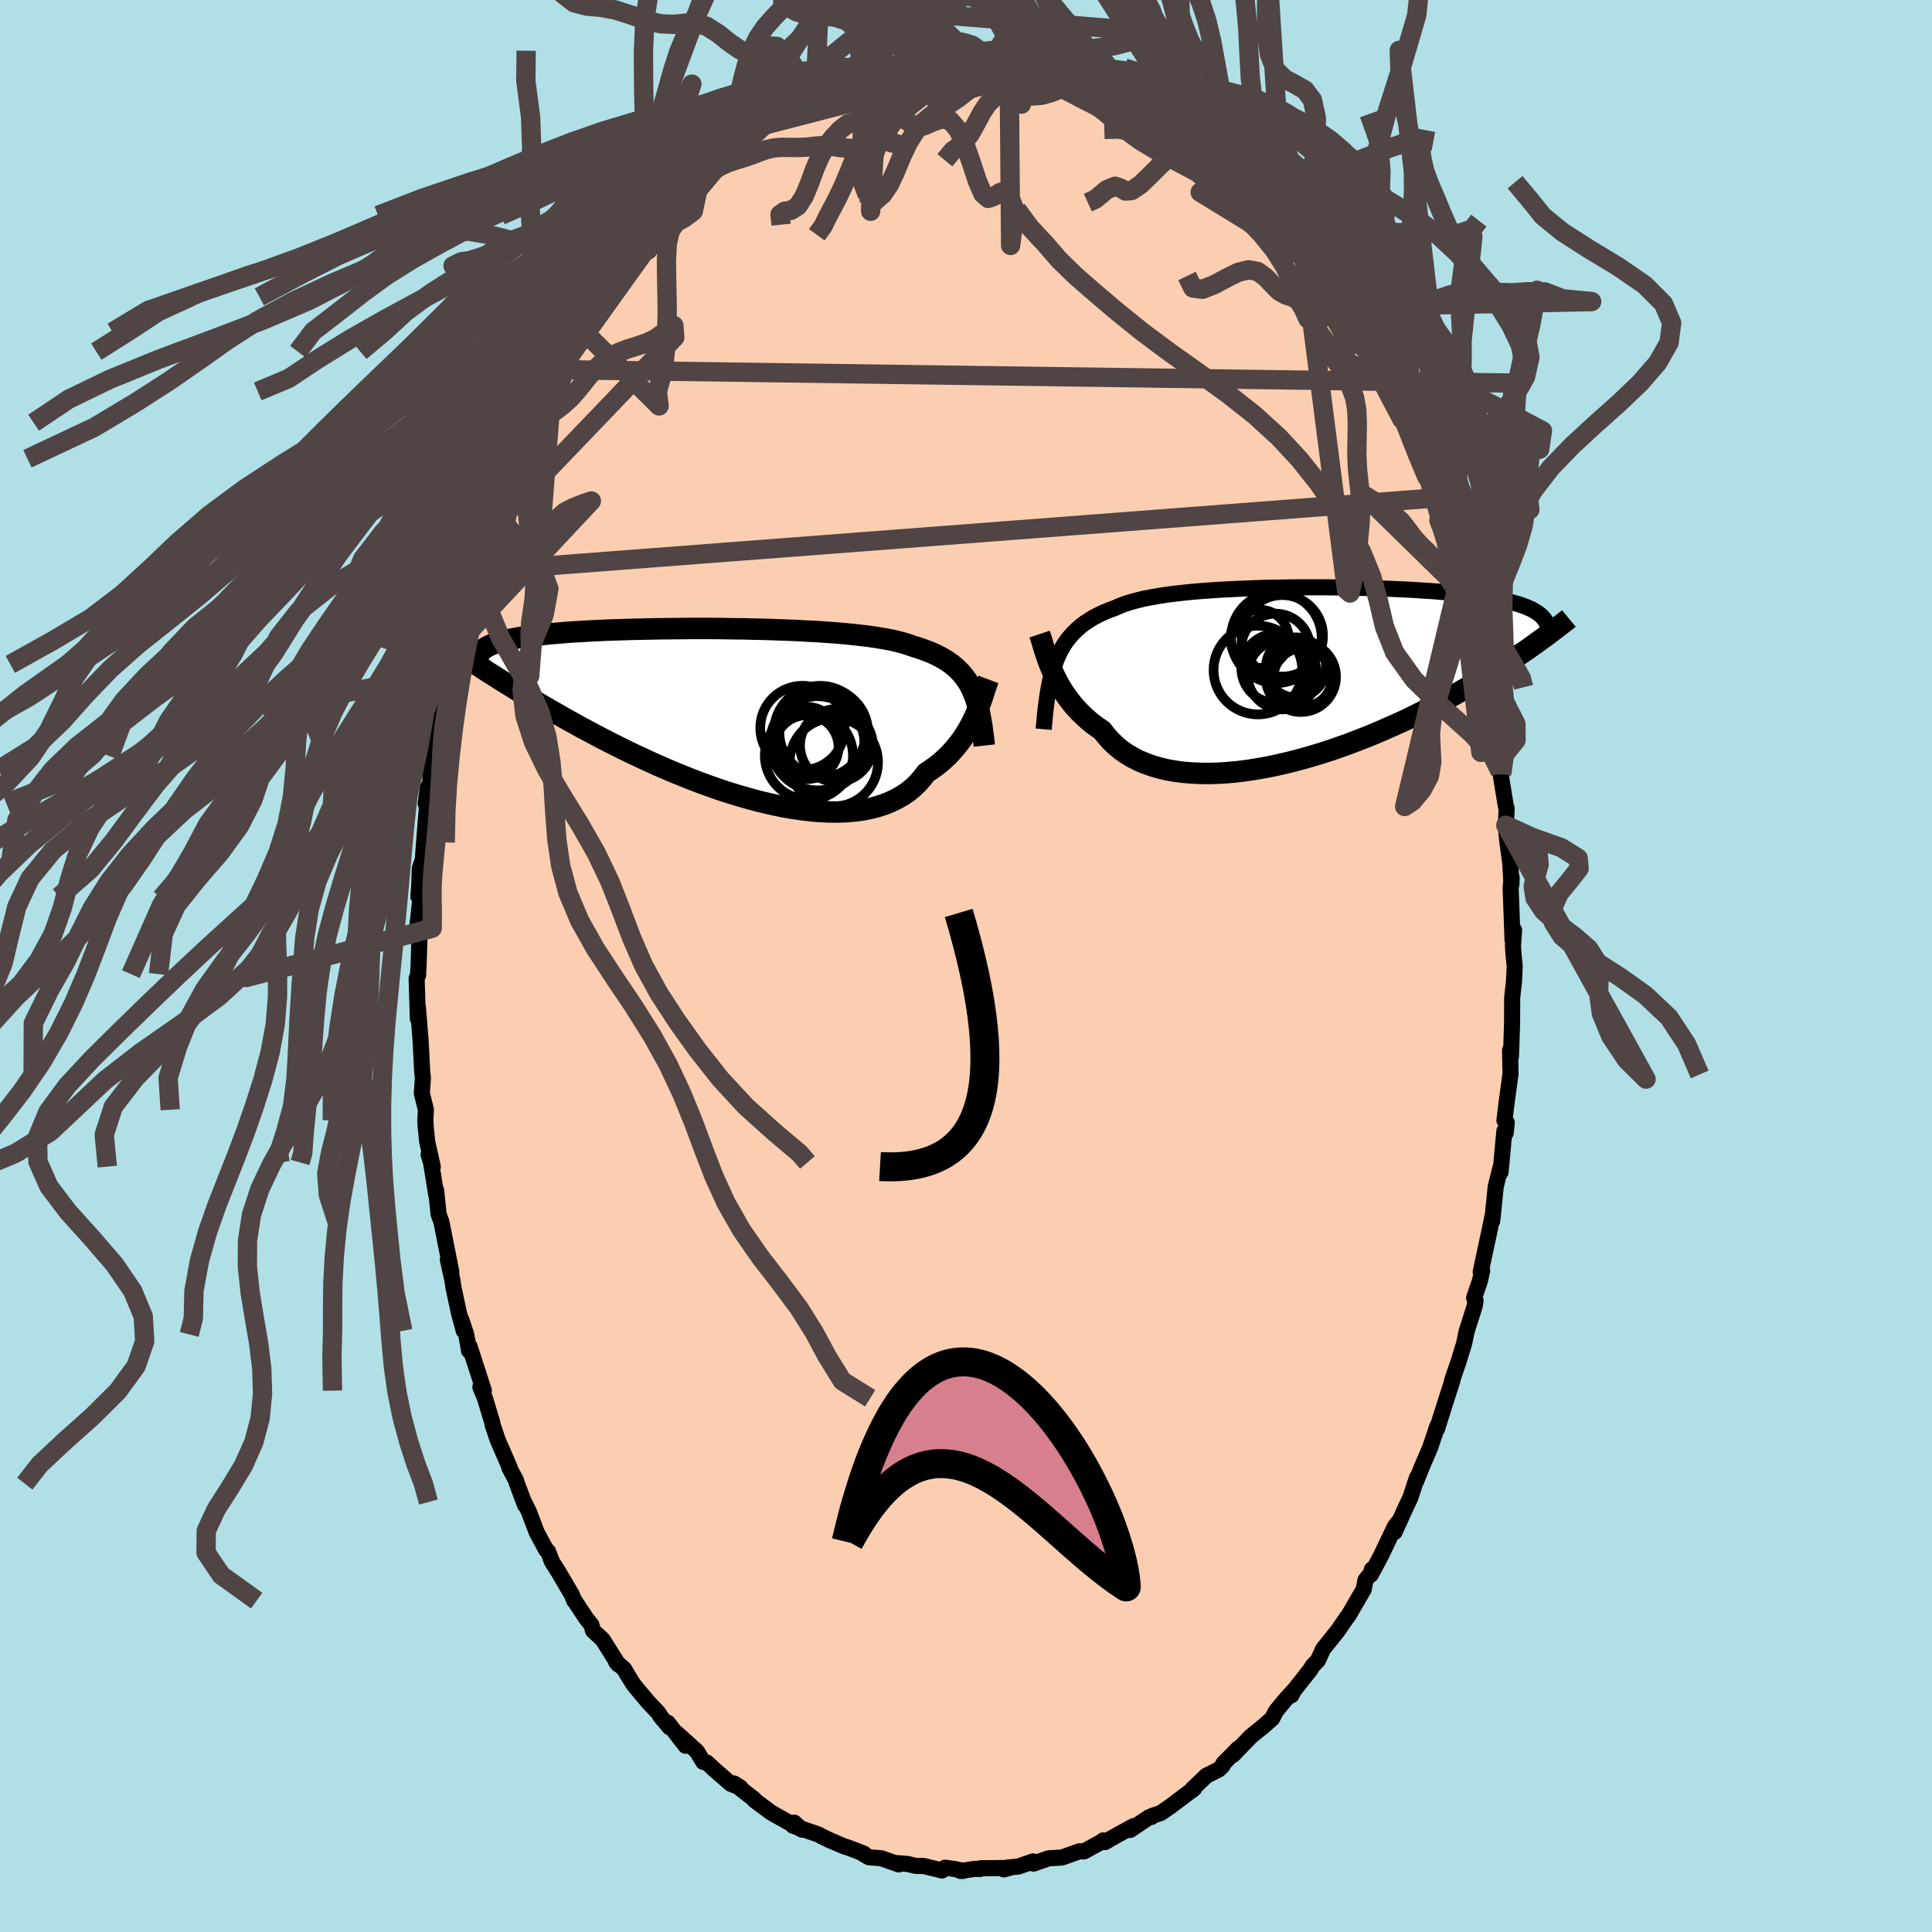 <svg xmlns="http://www.w3.org/2000/svg" width="500" height="500" viewBox="-100 -100 200 200"><defs><clipPath id="c"><path d="m26.65-2.39-.22-.43-.25-.41-.28-.39-.29-.36-.33-.34-.34-.32-.38-.31-.4-.28-.43-.27-.46-.25-.48-.24-.51-.22-.54-.2-.56-.2-.59-.18-.48-.17-.54-.17-.58-.15-.64-.15-.69-.13-.74-.12-.78-.12-.82-.1-.87-.1-.9-.09-.94-.08-.97-.07-1-.07-1.03-.05-1.04-.06-1.07-.04-1.08-.04-1.09-.04-1.1-.02-1.11-.03-1.11-.01-1.1-.02-1.11-.01h-2.18l-1.07.01-1.05.01-1.04.01-1.02.02-.99.02-.97.02-.94.03-.92.03-.88.03-.86.04-.82.04-.79.05-.76.04-.73.05-.69.06-.66.05-.62.06-.6.06-.56.07-.53.06-.5.07-.47.07-.44.07-.42.08-.39.07-.37.08-.34.09-.32.08-.3.09-.27.09-.25.09-.23.09-.2.1-.19.1-.16.1-.15.1-.12.11-.11.11-.1.11.81 2.06.34.21.36.23.36.23.38.24.4.25.41.25.42.26.44.27.45.28.47.28.49.3.5.29.52.31.54.31.55.32.58.33.59.34.61.34.63.35.65.36.68.36.69.37.72.38.74.38.76.38.78.39.8.39.83.39.84.39.86.39.88.39.89.38.92.37.92.37.94.36.94.34.96.34.97.32.97.3.97.28.97.27.98.24.97.22.96.2.96.16.95.14.93.11.92.07.91.04.88.01.86-.03.84-.07.81-.1.78-.15.76-.19.72-.23.68-.27.65-.31.61-.35.58-.39.53-.44.49-.47.45-.51.41-.54.49-.32.47-.34.45-.35.42-.37.41-.38.38-.4.36-.41.34-.42.32-.42.3-.44.28-.44.25-.44.24-.45.22-.45.21-.44"/></clipPath><clipPath id="b"><path d="m-26.78-1.5.23-.53.25-.5.27-.47.3-.45.33-.41.35-.4.38-.37.4-.35.43-.33.46-.3.48-.29.52-.27.53-.25.57-.23.59-.22.49-.22.53-.2.59-.19.64-.17.69-.17.74-.14.78-.14.82-.13.87-.11.9-.1.94-.1.97-.08.99-.07 1.03-.07 1.04-.05 1.06-.05 1.08-.04 1.08-.04 1.1-.02 1.1-.02 1.1-.02h3.29l1.08.01 1.06.02 1.05.02 1.04.02 1.01.03.98.04.97.04.94.04.91.05.88.06.85.05.81.06.79.07.76.07.72.07.68.08.66.08.62.08.59.09.56.09.52.09.5.1.47.1.44.11.41.1.39.11.37.11.34.12.32.12.29.13.27.12.24.13.23.14.2.14.19.14.16.15.14.15.13.15.11.15.09.16-.4 1.74-.34.24-.34.25-.37.26-.37.27-.39.27-.41.27-.42.29-.43.29-.45.29-.47.31-.48.3-.5.32-.52.32-.53.33-.55.33-.57.33-.59.35-.6.35-.63.35-.65.36-.67.37-.7.37-.71.37-.74.37-.76.38-.78.38-.8.37-.83.37-.84.37-.86.37-.88.36-.9.35-.91.35-.93.33-.94.33-.96.31-.96.29-.97.28-.98.26-.98.24-.98.22-.99.2-.98.17-.97.15-.97.12-.96.09-.94.06-.94.03-.91-.01-.89-.04-.88-.07-.85-.11-.82-.14-.79-.19-.77-.22-.73-.26-.69-.29-.66-.34-.62-.37-.58-.41-.54-.45-.5-.48-.46-.52-.42-.54-.49-.34-.48-.35-.45-.37-.43-.39-.41-.39-.39-.41-.37-.42-.34-.43-.32-.44-.31-.44-.28-.45-.26-.45-.24-.46-.22-.45-.2-.45"/></clipPath><filter id="a"><feTurbulence baseFrequency=".05" numOctaves="3" result="noise" type="noise"/><feDisplacementMap in="SourceGraphic" in2="noise" scale="2"/></filter></defs><rect width="100%" height="100%" x="-100" y="-100" fill="#B0E0E6"/><path fill="#FBCEB1" stroke="#000" stroke-linejoin="round" stroke-width="1.667" d="m56.69-1.09.11 1.08-.07 1.58-.19 1.7-.01 2.65-.08 2.43-.04 1.03-.09-.67.05 2.44-.43 3.16-.2 1.67.24.23-.11 1.07-.14-.19-.39 4.24.01-.53-.51 2.02-.37 3.59.09-.78-.43 2.07-.4 1.86-.45 2.12.15-.14-.21.99-.62 1.83.15.27-.1.6-.83 2.61-.25 1.22-.57 1.85-.68 1.98.05-.03-.66 2.05-.96 3.04.04-.11v-.2l-.74 2.21-.85 1.97-.59 1.49.08-.37-.7 2.13-.43.89-1.19 2.63.46-1.12-.44.57-1.42 2.98-1.06 1.99.11-.55.02.26-.69.85-.17.94-1.59 2.74-.17.2-.91 1.33-1.55 1.94-.52 1.15-.55.57-.24.4-1.68 2.13-.29.53.26-.51-.85.93-1 1.21-.4.78-.93.81-1.29 1.05-1.83 1.9.55-.68-1.54 1.56-.08.23-.38.38-1.32.67-1.42 1.36-.09.17.26-.22-2.48 1.87-.97.67-.87.29-.1.12-.25.03-1.97 1.32.38-.41-2.18 1.2-.78.46-.2-.17-.23.18-1.76.96-.47-.02-.36.14-1.46.51-1.35.08-1.59.55-.04-.23-1.53.54-1.1.09-.39.2.56-.15-2.97.03-.04.08-.51-.02-1.54.22h.31l-.85-.19-1.05-.15-.31.29-1.93-.47h-.78l-.85-.2-1.32-.11.4.15-1.83-.64-1.24-.09-.69-.4.16.02-1.66-.64-.38-.11-1.41-.6-.91-.43-.35-.2-2.63-.91.12-.32.81.73-1.36-.74-1.56-.87-.29-.17-1.72-1.28-.04-.1-2.09-1.63.69.43-1.01-.39-1.78-1.55-.68-.64-.39-.08-.65-1.08-2.08-1.88.9 1.29-1.83-2.37.19.47-.96-1.14-.2-.35-1.06-1.12-1.5-1.79-.6-.96-.38-.66-.85-.76.23.27-1.63-2.59-.99-.91-.17-.61-.52-.64-1.24-1.88-.02.02-.24-.61-1.45-2.47-.61-.95-.41-1.08-.2-.16-.97-1.8-.83-2.19-.48-.95.1.31-.83-2.21-.11-.36-.69-1.3.04-.02-1.25-2.88-.52-1.55-.04-.25-.75-2.48-.47-1.15.36.36-1.49-4.6-.04.47-.3-1.69-.51-1.53.26 1.16-.49-1.8-.59-2.75-.09-.65-.48-2.19.36 1.27-1.02-5.13-.3-.85-.25-2.45.01.47-.54-3.35-.25-.82.43 1.25-.57-2.55-.16-1.54-.04-.71.06-1.09-.42-1.7.11-1.61-.07-.56-.18-3.47-.27-3.25v1.17l-.13-4.16.16-.39-.02-.07.06-.79.14-4.66-.27.59.32-3.01-.21-.16.09-1.13.06-1.79.31-.9.13-1.78.3-3.72-.14-.31.25-1.72.26-.26-.03-1.47.32-1.45.07-.46.77-4.11-.38.48.38-1.95.31-.84.24-1.72.37-.9.28-1.64.21-1.57.35-1.1.01.61 1.08-4.31-.11-.41.59-1.2-.27.38 1.29-3.96-.22.37 1.3-3.33-.14.59.19-1.47 1.63-3.69-.31.78.88-2-.28.66 1.35-3.76.25.03.7-1.57.64-1.67.3-.11.28-.46.66-1.69.68-1.29.58-.57 1.37-2.6-.36.56.07-.31 1.66-2.52.66-.99-.12.19 2.16-2.87-.35.1 1.19-1.18 1.13-1.58.46-.8-.91 1.14 2.43-2.59-.42.26.75-.91.84-.59 1.1-1.18-.09-.33 2.38-1.74.11-.63 1.14-.83.39-.22 1.51-1.62 1.58-.72-1.49 1.06 2.63-2.28-.2.32.91-.57 1.19-.64-.62.28 2.29-1.15 1.14-.55.57-.64.05-.07.88-.53 1.35-.38 1.3-.6 1.18-.5-.5.31 1.54-.49-.14-.15 2.98-.44-.6-.15 1.32-.21h.43l.21-.1 1.95-.42 2.25.05-.3-.08.63-.17 1.78.21 1.52-.01-.37-.14.22.02 1.89.28-.41-.25.71.14.82.04 3.31.42-1.88-.11 1.99.3 1.39.3-.19.19 2.82.84-.3-.4.33.33 1.28.48 1.37.42.46.43 1.6.69 1.43.72.22.2-.24-.46.09.31 2.57 1.48-.23.1 1.59.94.65.1.11.51 1.03.71 1.65 1.01.77.88-.52-.17.88.38.97.99.9.64.86.98 1.56 1.51.05.34.66.23 1.31 1.6.16.58 1.8 1.74.54.85.7 1.11-1.11-1.58 1.05 1.21 2.43 3.73-1.36-1.72 1.64 2.33.59 1.18.52.59 1.44 2.26-.36-.29 1.74 2.5.19.4-.34-.1 1.88 3.53-.74-2.03 1.14 2.86 1.51 2.96-1.14-2.25.96 2.11.73 1.71.9 2.15-.53-1.27 1.41 3.47.79 3.07-.59-2.81.77 2.46.55 2.19.21.17.76 3.24.4.55.2 1.06.17 1.07.19.69.37 1.42.43 1.92.43.69.4 2.84.14-.02.42 2.22.15.52.57 3.99-.01.39.2 1.66.33 1.28-.15-.26.58 3.54.09.28-.09 1.72.13 1.45.33 2.47.12 2.05v.17l.02-.76-.1 1.11.2 5.42.16-1.05-.12 1.65.07.97.11 1.08" filter="url(#a)"/><path fill="#fff" d="m-26.78-1.5.23-.53.25-.5.27-.47.3-.45.33-.41.35-.4.38-.37.4-.35.43-.33.46-.3.48-.29.52-.27.53-.25.57-.23.59-.22.49-.22.53-.2.59-.19.64-.17.69-.17.74-.14.78-.14.82-.13.87-.11.9-.1.94-.1.97-.08.99-.07 1.03-.07 1.04-.05 1.06-.05 1.08-.04 1.08-.04 1.1-.02 1.1-.02 1.1-.02h3.29l1.08.01 1.06.02 1.05.02 1.04.02 1.01.03.98.04.97.04.94.04.91.05.88.06.85.05.81.06.79.07.76.07.72.07.68.08.66.08.62.08.59.09.56.09.52.09.5.1.47.1.44.11.41.1.39.11.37.11.34.12.32.12.29.13.27.12.24.13.23.14.2.14.19.14.16.15.14.15.13.15.11.15.09.16-.4 1.74-.34.24-.34.25-.37.26-.37.27-.39.27-.41.27-.42.29-.43.29-.45.29-.47.31-.48.3-.5.32-.52.32-.53.33-.55.33-.57.33-.59.35-.6.35-.63.35-.65.36-.67.37-.7.37-.71.37-.74.37-.76.38-.78.38-.8.37-.83.37-.84.37-.86.37-.88.36-.9.35-.91.35-.93.33-.94.33-.96.31-.96.29-.97.28-.98.26-.98.24-.98.22-.99.2-.98.17-.97.15-.97.12-.96.09-.94.06-.94.03-.91-.01-.89-.04-.88-.07-.85-.11-.82-.14-.79-.19-.77-.22-.73-.26-.69-.29-.66-.34-.62-.37-.58-.41-.54-.45-.5-.48-.46-.52-.42-.54-.49-.34-.48-.35-.45-.37-.43-.39-.41-.39-.39-.41-.37-.42-.34-.43-.32-.44-.31-.44-.28-.45-.26-.45-.24-.46-.22-.45-.2-.45" filter="url(#a)" transform="translate(36.14 -30.2)"/><path fill="#fff" d="m26.65-2.39-.22-.43-.25-.41-.28-.39-.29-.36-.33-.34-.34-.32-.38-.31-.4-.28-.43-.27-.46-.25-.48-.24-.51-.22-.54-.2-.56-.2-.59-.18-.48-.17-.54-.17-.58-.15-.64-.15-.69-.13-.74-.12-.78-.12-.82-.1-.87-.1-.9-.09-.94-.08-.97-.07-1-.07-1.03-.05-1.04-.06-1.07-.04-1.08-.04-1.09-.04-1.1-.02-1.11-.03-1.11-.01-1.1-.02-1.11-.01h-2.18l-1.07.01-1.05.01-1.04.01-1.02.02-.99.02-.97.02-.94.03-.92.03-.88.03-.86.04-.82.04-.79.05-.76.04-.73.05-.69.06-.66.05-.62.06-.6.06-.56.07-.53.06-.5.07-.47.07-.44.07-.42.08-.39.07-.37.08-.34.09-.32.08-.3.09-.27.09-.25.09-.23.09-.2.1-.19.1-.16.1-.15.1-.12.11-.11.11-.1.11.81 2.06.34.21.36.23.36.23.38.24.4.25.41.25.42.26.44.27.45.28.47.28.49.3.5.29.52.31.54.31.55.32.58.33.59.34.61.34.63.35.65.36.68.36.69.37.72.38.74.38.76.38.78.39.8.39.83.39.84.39.86.39.88.39.89.38.92.37.92.37.94.36.94.34.96.34.97.32.97.3.97.28.97.27.98.24.97.22.96.2.96.16.95.14.93.11.92.07.91.04.88.01.86-.03.84-.07.81-.1.78-.15.76-.19.72-.23.68-.27.65-.31.61-.35.58-.39.53-.44.49-.47.45-.51.41-.54.49-.32.47-.34.45-.35.42-.37.41-.38.38-.4.36-.41.34-.42.32-.42.3-.44.28-.44.25-.44.24-.45.22-.45.21-.44" filter="url(#a)" transform="translate(-26.07 -26.31)"/><g fill="none" stroke="#000" transform="translate(36.14 -30.2)"><path stroke-linejoin="round" stroke-width="1.667" d="m-28.1 5.69.08-.89.08-.86.1-.81.1-.77.12-.73.13-.7.15-.66.17-.62.18-.59.21-.56.23-.53.25-.5.27-.47.3-.45.33-.41.35-.4.38-.37.4-.35.43-.33.46-.3.48-.29.52-.27.53-.25.57-.23.59-.22.49-.22.53-.2.59-.19.64-.17.69-.17.74-.14.78-.14.82-.13.87-.11.9-.1.94-.1.97-.08.99-.07 1.03-.07 1.04-.05 1.06-.05 1.08-.04 1.08-.04 1.1-.02 1.1-.02 1.1-.02h3.29l1.08.01 1.06.02 1.05.02 1.04.02 1.01.03.98.04.97.04.94.04.91.05.88.06.85.05.81.06.79.07.76.07.72.07.68.08.66.08.62.08.59.09.56.09.52.09.5.1.47.1.44.11.41.1.39.11.37.11.34.12.32.12.29.13.27.12.24.13.23.14.2.14.19.14.16.15.14.15.13.15.11.15.09.16.08.17.06.17.04.17.03.17.02.18v.36l-.02.18-.03.19-.05.2" filter="url(#a)"/><path stroke-linejoin="round" stroke-width="2.222" d="m-28.52-4.16.09.27.1.3.1.33.1.36.12.38.13.39.14.42.15.42.17.44.19.44.2.45.22.45.24.46.26.45.28.45.31.44.32.44.34.43.37.42.39.41.41.39.43.39.45.37.48.35.49.34.42.54.46.52.5.48.54.45.58.41.62.37.66.34.69.29.73.26.77.22.79.19.82.14.85.11.88.07.89.04.91.01.94-.03.94-.06.96-.09.97-.12.97-.15.98-.17.99-.2.98-.22.98-.24.98-.26.97-.28.96-.29.96-.31.94-.33.93-.33.91-.35.9-.35.88-.36.86-.37.84-.37.83-.37.8-.37.78-.38.76-.38.74-.37.71-.37.7-.37.67-.37.65-.36.63-.35.6-.35.59-.35.57-.33.55-.33.53-.33.52-.32.5-.32.48-.3.47-.31.45-.29.43-.29.42-.29.41-.27.39-.27.37-.27.37-.26.34-.25.34-.24.33-.24.31-.23.3-.23.29-.22.28-.21.27-.21.26-.2.25-.19.24-.19.23-.19" filter="url(#a)"/><circle cx="-5.923" cy="-.433" r="4.59" clip-path="url(#b)" filter="url(#a)"/><circle cx="-4.058" cy="-.613" r="3.576" clip-path="url(#b)" filter="url(#a)"/><circle cx="-5.738" cy="-3.668" r="3.016" clip-path="url(#b)" filter="url(#a)"/><circle cx="-4.088" cy="-2.713" r="3.564" clip-path="url(#b)" filter="url(#a)"/><circle cx="-1.983" cy="-.708" r="3.114" clip-path="url(#b)" filter="url(#a)"/><circle cx="-3.403" cy="-3.978" r="4.22" clip-path="url(#b)" filter="url(#a)"/><circle cx="-1.273" cy=".332" r="3.034" clip-path="url(#b)" filter="url(#a)"/><circle cx="-1.478" cy=".267" r="3.64" clip-path="url(#b)" filter="url(#a)"/><circle cx="-4.013" cy="-3.778" r="4.688" clip-path="url(#b)" filter="url(#a)"/><circle cx="-3.403" cy=".047" r="3.592" clip-path="url(#b)" filter="url(#a)"/></g><g fill="none" stroke="#000" transform="translate(-26.07 -26.31)"><path stroke-linejoin="round" stroke-width="2.222" d="m27.96 3.49-.08-.73-.09-.7-.09-.66-.11-.63-.11-.6-.13-.57-.15-.54-.16-.51-.19-.48-.2-.46-.22-.43-.25-.41-.28-.39-.29-.36-.33-.34-.34-.32-.38-.31-.4-.28-.43-.27-.46-.25-.48-.24-.51-.22-.54-.2-.56-.2-.59-.18-.48-.17-.54-.17-.58-.15-.64-.15-.69-.13-.74-.12-.78-.12-.82-.1-.87-.1-.9-.09-.94-.08-.97-.07-1-.07-1.03-.05-1.04-.06-1.07-.04-1.08-.04-1.09-.04-1.1-.02-1.11-.03-1.11-.01-1.1-.02-1.11-.01h-2.18l-1.07.01-1.05.01-1.04.01-1.02.02-.99.02-.97.02-.94.03-.92.03-.88.03-.86.04-.82.04-.79.05-.76.04-.73.05-.69.06-.66.05-.62.06-.6.06-.56.07-.53.06-.5.07-.47.07-.44.07-.42.08-.39.07-.37.08-.34.09-.32.08-.3.09-.27.09-.25.09-.23.09-.2.1-.19.1-.16.1-.15.1-.12.11-.11.11-.1.11-.07.11-.06.11-.05.12-.03.12-.02.12-.01.12.01.13.02.12.03.13.04.13" filter="url(#a)"/><path stroke-linejoin="round" stroke-width="2.222" d="m28.38-3.36-.09.24-.09.28-.11.32-.11.34-.11.36-.13.39-.14.4-.16.42-.17.43-.18.43-.21.44-.22.45-.24.45-.25.44-.28.44-.3.44-.32.42-.34.42-.36.41-.38.4-.41.38-.42.37-.45.35-.47.34-.49.32-.41.54-.45.51-.49.47-.53.44-.58.39-.61.35-.65.31-.68.27-.72.23-.76.19-.78.15-.81.1-.84.07-.86.03-.88-.01-.91-.04-.92-.07-.93-.11-.95-.14-.96-.16-.96-.2-.97-.22-.98-.24-.97-.27-.97-.28-.97-.3-.97-.32-.96-.34-.94-.34-.94-.36-.92-.37-.92-.37-.89-.38-.88-.39-.86-.39-.84-.39-.83-.39-.8-.39-.78-.39-.76-.38-.74-.38-.72-.38-.69-.37-.68-.36-.65-.36-.63-.35-.61-.34-.59-.34-.58-.33-.55-.32-.54-.31-.52-.31-.5-.29-.49-.3-.47-.28-.45-.28-.44-.27-.42-.26-.41-.25-.4-.25-.38-.24-.36-.23-.36-.23-.34-.21-.32-.21-.32-.21-.3-.2-.29-.19-.29-.18-.27-.18-.26-.17-.25-.17-.24-.16-.24-.16" filter="url(#a)"/><circle cx="10.961" cy="2.063" r="4.756" clip-path="url(#c)" filter="url(#a)"/><circle cx="10.671" cy="3.258" r="4.876" clip-path="url(#c)" filter="url(#a)"/><circle cx="9.806" cy="4.523" r="4.564" clip-path="url(#c)" filter="url(#a)"/><circle cx="9.526" cy="2.963" r="3.488" clip-path="url(#c)" filter="url(#a)"/><circle cx="10.826" cy="3.258" r="4.914" clip-path="url(#c)" filter="url(#a)"/><circle cx="12.386" cy="5.218" r="4.576" clip-path="url(#c)" filter="url(#a)"/><circle cx="12.656" cy="3.483" r="3.768" clip-path="url(#c)" filter="url(#a)"/><circle cx="9.136" cy="1.663" r="4.364" clip-path="url(#c)" filter="url(#a)"/><circle cx="11.341" cy="2.123" r="4.592" clip-path="url(#c)" filter="url(#a)"/><circle cx="9.566" cy="3.658" r="3.308" clip-path="url(#c)" filter="url(#a)"/></g><g fill="none" stroke="#504444" stroke-linejoin="round" stroke-width="2"><path d="m55.88-14.57 2.47 1.13.86 1.58.12 1.35-.32 1.13-.29 1.11.18 1.23.88 1.33 1.49 1.35L63-3.06l1.47 1.28.85 1.34.21 1.5-.04 1.77.28 2.08.97 2.35 1.63 2.44 2.03 2.01-14.52-26.28 2.56 1.19 3.2 1.14 1.73 1.08.1 1.06-.93 1.19-1.14 1.4-.68 1.52.09 1.5.88 1.4 1.53 1.32 2.05 1.36 2.43 1.55 2.62 1.87 2.44 2.3 1.83 2.77 1.36 3.15m-89.99-111.56.89.52.67.54.79.35.93.43.99.64.97.74.9.65.86.41.9.17.98.08 1.04.13 1.03.21.97.21.99.29 1.17.69 1.43.81-15.22-4.82.79-.06.66.56.81.66.94.5.96.38.91.35.86.37.85.36.89.31.98.2 1.03.08 1.02-.06.96-.24.97-.33 1.17.06 1.42 1.68-1.52.01-1.25 1.05-.85.57-.87.66-.95.74-.95.65-.89.48-.82.29-.78.21-.76.26-.75.45-.71.73-.66 1-.61 1.23-.59 1.41-.59 1.48-.62 1.47-.62 1.31-.56 1.06-.47.89-.44.91-.66.9" filter="url(#a)"/><path d="m-6.36-93.04-.33.08-.54.11-.69.15-.79.2-.85.23-.84.24-.81.24-.8.27-.82.3-.83.33-.85.37-.83.39-.82.42-.8.45-.83.47-.83.48-.83.47-.79.44-.73.42-.73.45-.9.64-1.67 1.39" filter="url(#a)"/><path d="m-7-92.94-.63 2.93-.63 2.02-.82.91-.85.05-.82-.28-.77-.12-.74.26-.75.59-.74.78-.7.89-.62 1.06-.57 1.3-.54 1.48-.58 1.4-.65 1-.7.44-.67.1-.47.33.11 1.06" filter="url(#a)"/><path d="m-7-92.94.48.03.85-.1 1.08-.11 1.08-.06 1.01-.03h.93l.88.02.81.05.73.07.68.09.64.09.66.11.71.13.78.17.85.21.86.28.84.35.82.41.77.42.32.25-16.5-2.02-.01-.2.5-.2.71-.23.89-.31.99-.35 1.03-.32 1-.25.95-.14.89-.06.83-.02h.76l.71-.01.68-.05.7-.06.74-.08.82-.07.87-.02.9.03.91.06.92.1.97.14 1.16.2 1.9.48-22.8 1.8 1.38-5.42.75-2.22.61-1.88.72-1.16.91-.27 1.08.41 1.14.65 1.12.43 1.07-.16 1.01-.84.93-1.23.84-1.22.75-1.06.71-1.26.7-2.05.65-2.89.63-2.03.32 39.75.46-3.62-.68-1.71-.81-.18-.7.43-.6.21-.55-.49-.55-1.27-.6-1.82-.67-1.94-.75-1.61-.81-.93-.86-.19-.91.33-.94.41-.93.04-.89-.59-.83-1.17-.81-1.5-1.02-1.45-1.87-.5-1.4.64 1.1-.55.94-.99.84-1.74.71-2.15.69-2 .76-1.6.88-1.32.99-1.27 1.06-1.32 1.06-1.33 1.04-1.24 1.01-1.07.96-.93.9-.95.82-1.27.78-1.78.76-2.33.75-2.76.8-2.98.99-2.51m-48.44 20.98.83 1.89 1.29 1 1.36.36 1.4.12 1.5.27 1.6.51 1.6.56 1.49.36 1.33.06 1.19-.12 1.12-.02 1.14.34 1.17.74 1.18.94 1.13.78 1.01.29.9-.26.89-.46 1.01.06 1.22 1.21 1.25 2.06.94 1.49.72.1" filter="url(#a)"/><path d="m-15.43-90.33 1.12-1.2 1.03-.5.85-.21.76-.23.75-.46.77-.75.77-1 .78-1.12.78-1.07.82-.87.89-.62.97-.39 1.03-.25 1.05-.24 1.02-.34.99-.44.92-.48.84-.39.75-.25.68-.24.64-.53.56-.82.53-.33-21.94 14.52.94-.1.62-.49.62-.46.76-.36.87-.28.89-.23.85-.22.81-.22.79-.22.8-.23.81-.22.81-.19.8-.14.79-.1.84-.04h.94l1.04.06 1.03.08.78.03.48-.12-19.13 4.96-.62.64-.64.53-.68.54-.69.53-.74.58-.79.66-.82.73-.83.82-.81.91-.8.98-.77 1.02-.73.98-.7.9-.65.81-.61.76-.59.78-.55.76.01-.03 8.67-10.37 1.43-2.34.41-2.69.4-1.89.62-1.05.77-.69.85-.64.86-.66.83-.68.81-.78.79-.98.78-1.23.77-1.41.77-1.4.75-1.19.78-.92.83-.84.91-1.05.93-1.43.83-1.63.87-1.85-16.08 25.01-1.24.7-.94.46-.86.61-.91.67-.95.62-.96.55-.91.54-.81.57-.72.62-.65.66-.6.65-.6.51-.66.32-.81.23-1.05.46-1.15 1.05" filter="url(#a)"/><path d="m-24.36-84.84-1.21.84-.91.59-.82.77-.84.88-.86.88-.85.82-.8.75-.76.7-.7.64-.67.6-.63.57-.62.56-.64.57-.67.63-.71.73-.77.84-.79.92-.8.88-.74.71-.67.55 12.42-11.76.91-.7.86-.74.84-.74.76-.66.69-.59.67-.53.67-.51.68-.47.7-.47.74-.49.81-.54.85-.57.82-.58.69-.53.53-.46.6-.44.7-15.16-1.16 2.05-.97 1.56-.71 1.54-.68 1.25-.76.97-.83.87-.83.94-.75 1.11-.64 1.29-.52 1.5-.44 1.68-.39 1.8-.38 1.77-.44 1.61-.59 1.35-.76 1.07-.83.88-.84.94-13.7 19.13.77-1.55.38-.86.45-.91.58-1.03.65-1.07.7-1.07.72-1.04.71-1 .69-.94.64-.88.6-.81.56-.76.53-.73.55-.72.57-.71.62-.72.68-.75.74-.79.9-.9 1.55-1.26" filter="url(#a)"/><path d="m-27.51-81.54-.72 3.4-.95.72-.84.45-.59.85-.31 1.34-.09 1.71.02 1.87.04 1.82.02 1.75-.04 1.7-.1 1.74-.18 1.73-.3 1.59-.4 1.39.18 1.5-8.32-8.22-.09.1.39-.65.63-1 .71-1.06.73-1.05.73-1.03.72-.99.69-.94.65-.87.61-.79.56-.71.55-.67.56-.65.59-.66.62-.67.66-.71.61-.71.28-.54-23.21 7.32.85-.42 1.44-.2 1.28-.55 1.09-.71 1.04-.59 1.06-.42 1.09-.38 1.06-.5 1-.7.93-.9.86-1.06.79-1.17.75-1.13.79-.86.96-.27 1.19.48 1.41 1.09 1.46 1.27 1.31.9 1.04.24.83-.36.65-.64.33-.44" filter="url(#a)"/><path d="m-30.9-78.29 1.34.42.73-1.19.75-1.29.82-1.04.85-.78.89-.58.88-.4.87-.29.82-.25.77-.26.75-.29.74-.26.77-.18.82-.07.88.01.89.01.86-.04.82-.1.8-.06.86.06 1.02.16 1.13.08 1.14-.05-.33-11.41-.98.31-.66.54-.78.64-.89.66-.89.65-.84.64-.79.67-.79.69-.8.68-.8.64-.8.6-.76.57-.74.57-.71.58-.7.6-.72.6-.75.62-.79.62-.85.63-.9.63-.94.63-.98.67-.94.82-.74 1.24-.33 2.3-1.59 1.5-.46.02-1.06-.3-1.28-.92-1.25-.72-1.01.07-.77.86-.7 1.19-.8 1.08-1.01.73-1.2.35-1.35.04-1.44-.19-1.53-.34-1.62-.43-1.7-.41-1.69-.29-1.57-.06-1.33.18-1.02.39-.83.56-1.11.81M54.5-47.38l-.37 1.65-.01 1.87.06 1.6.03 1.4.06 1.29.12 1.27.2 1.29.21 1.38.18 1.47.15 1.51.17 1.53.2 1.53.19 1.59.13 1.68.06 1.74-.03 1.69-.19 1.57-.21 1.47" filter="url(#a)"/><path d="m-27.78-111.39-1.04 4.27-.4 2.28-.81.99-1.06.6-1.01.92-.74 1.7-.41 2.66-.14 3.4.02 3.72.09 3.6.12 3.3.13 2.96.04 2.5-.21 1.81-.45 1.02.06.06m-.46.8-1.39.51-.93.84-.75 1.03-.72 1.11-.71 1.08-.71 1.02-.68.96-.66.9-.65.86-.69.82-.74.78-.77.76-.76.75-.69.78-.63.82-.6.87-.62.95-.67 1.07-.67 1.25-.66 1.26-.51.2" filter="url(#a)"/><path d="m-36.37-72.04-.23.78-.62 1.28-.64 1.22-.63 1.12-.61 1.02-.59.93-.56.91-.54.95-.53 1.04-.5 1.09-.47 1.09-.44 1.05-.42 1.01-.42 1.03-.43 1.09-.44 1.23-.45 1.39-.38 1.46.02.74 19.35-52.26-1.1 3.49-.6 1.36-.68 1.24-.75 1.44-.71 1.7-.63 1.95-.57 2.07-.58 2-.58 1.84-.55 1.68-.53 1.51-.52 1.32-.54 1.06-.61.78-.66.56-.66.55-.58.83-.36 1.5-.04 2.36.02 2.84-1.05 2.52 9.8-22.02-.37 1.14-.62 1.27-.67 1.54-.64 1.7-.6 1.68-.56 1.55-.52 1.37-.51 1.19-.49 1.03-.49.93-.46.86-.47.87-.49.94-.54 1.05-.61 1.15-.68 1.36-1.08 2.39" filter="url(#a)"/><path d="m-26.49-83.73-.9.8-.88.95-.88 1-.82.95-.76.87-.69.79-.65.74-.6.71-.56.7-.54.71-.55.75-.57.82-.63.89-.68.97-.71 1.02-.72 1.03-.72 1.04-.82 1.2-1.21 1.84m95.5 44.82 1.82-2.25-.01-1.67-.76-1.5-.73-1.46-.48-1.47L54.7-31l-.13-1.54-.08-1.56-.02-1.57.06-1.57.15-1.58.21-1.62.25-1.7.27-1.82.32-1.99.36-2.12.36-2.14.27-2.01.09-1.76-.09-1.66-.14-1.92.02-2.21.22-.57-99.54-1.4-.43 1.31-.16 1.15-.01 1.38-.01 1.57-.18 1.52-.38 1.32-.5 1.16-.49 1.11-.35 1.21-.18 1.41.01 1.62.17 1.8.26 1.9.24 1.86.11 1.73-.07 1.52-.18 1.31-.18 1.17-.08 1.18.03 1.62-.06 2.87 2.44-31.72-.4 1.36-.31.96-.4.91-.5.99-.56 1.07-.56 1.14-.54 1.16-.49 1.17-.46 1.21-.43 1.25-.41 1.3-.42 1.33-.42 1.36-.42 1.37-.41 1.36-.39 1.35-.36 1.32-.34 1.29-.33 1.29-.33 1.31-.32 1.31-.28 1.23-.2 1.12-.16 1.3 8.78-27.77-.24.51-.39.69-.45.98-.46 1.19-.43 1.3-.4 1.32-.37 1.27-.33 1.24-.32 1.26-.31 1.35-.29 1.43-.25 1.44-.2 1.39-.25 1.25-.21.49 2.73-13.33-1.02 2.08-.66.97-.61.81-.7.88-.81.95-.88.96-.93.93-.96.93-.93.97-.81 1.07-.64 1.17-.55 1.17-.7 1.09-1.07 1.01-1.41.97-.96.28" filter="url(#a)"/><path d="m-46.9-52.51.57-2.94-.09-2.41-.11-2.04.14-1.52.38-1.11.52-.95.53-1.05.42-1.32.25-1.64.03-2-.19-2.34-.32-2.58-.28-2.67-.12-2.58.09-2.48.12-2.59-.11-3.14-.5-3.8.04-3.08" filter="url(#a)"/><path d="m-47.5-51.17-.57.14-.58 1.4-.49 1.47-.44 1.38-.45 1.34-.49 1.31-.49 1.27-.47 1.23-.43 1.23-.38 1.25-.38 1.27-.39 1.24-.4 1.21-.41 1.17-.39 1.19-.36 1.22-.33 1.26-.33 1.27-.38 1.3-.51 1.51 8.67-24.66.7-1.2.58-1.08.69-1.09.75-.98.78-.8.79-.65.78-.56.75-.58.72-.65.67-.75.65-.8.64-.8.66-.74.7-.65.78-.55.86-.45.96-.37 1-.31.99-.34.93-.44.8-.58.65-.6.43-.16.09 1.22-19.8 20.66-1.38 1.97-1.06.75-.64.88-.49 1.15-.48 1.24-.48 1.22-.46 1.16-.46 1.15-.48 1.15-.5 1.15-.52 1.16-.51 1.15-.48 1.13-.47 1.13-.66 1.33-1.35 2.38" filter="url(#a)"/><path d="m54.93-23.18-.42-2.76-.32-1.75-.29-1.42-.3-1.36-.32-1.35-.33-1.35-.33-1.31-.32-1.23-.29-1.17-.29-1.13-.29-1.13-.33-1.18-.37-1.28-.4-1.35-.42-1.34-.38-1.22-.32-.91-.23-.62-.41-1.41-99.54 7.61-.7.89-.92 1.01-1.31.82-1.57.54-1.64.43-1.49.52-1.21.76-.92.99-.75 1.13-.73 1.17-.94 1.11-1.38 1-2.03.89-2.6.82-2.49.87-1.6 1.12" filter="url(#a)"/><path d="m-52.54-35.53-.12-.99.32-1.61.15-1.59-.01-1.57-.06-1.63-.02-1.7.12-1.66.27-1.57.36-1.51.38-1.52.31-1.57.22-1.63.15-1.68.13-1.68.17-1.7.21-1.73.25-1.72.27-1.65.27-1.45.17-1.17-.11-1.13" filter="url(#a)"/><path d="m-52.06-71.06.59 2.11-.15 1.82-.31 1.79-.26 1.85-.09 1.95.1 2.04.22 2.11.25 2.13.22 2.11.16 2.05.06 1.95-.11 1.78-.33 1.55-.57 1.31-.72 1.09-.64 1.06-.23 1.35.4 1.99.72 2.4.21 1.09-.39 1.13-.35 1.27-.41 1.25-.54 1.14-.64 1.07-.62 1.08-.53 1.16-.43 1.26-.39 1.33-.41 1.34-.45 1.28-.45 1.2-.42 1.15-.37 1.18-.35 1.33-.41 1.54-.59 1.77-.81 1.74-.7 1.26" filter="url(#a)"/><path d="m-52.89-34.43.59-.61.79-.76 1.07-.79 1.05-.76.78-.88.5-1.08.39-1.21.49-1.14.73-.95.92-.76 1-.69.91-.72.77-.8.65-.77.69-.63.88-.46 1.08-.43.82-.27-14.32 15.28-.39 1.29-.57 1.08-.84.92-1.06.82-1 .88-.68 1.12-.32 1.37-.22 1.47-.39 1.36-.78 1.11-1.11.88-1.24.79-1.09.96-.9 1.44-1.04 2.61 11.35-16.46-.06 1.2v1.34l-.16 1.26-.22 1.25-.2 1.32-.15 1.39-.09 1.39-.07 1.34-.06 1.27-.08 1.24-.08 1.26-.1 1.36-.12 1.47-.14 1.54-.15 1.54-.13 1.44-.08 1.29-.01 1.18.03 1.25-.01 1.98-19.23 5.1.72-.73.78-1.79 1.06-2.05 1.19-1.89 1.01-1.7.77-1.57.7-1.51.81-1.51.95-1.56.97-1.6.86-1.63.64-1.61.43-1.55.34-1.44.42-1.33.73-1.18 1.17-1.04 1.57-.92 1.66-.87 1.31-1 .5-1.28-.37-1.65-.36-1.58 3.25.58m107.17 1.31-.06-.83-.04-1.51.16-1.75.4-1.86.59-1.89.71-1.9.79-1.93.76-1.99.58-2 .3-2.01.13-2.08.18-2.23.27-2.18.12-1.27-.27 1.64-5.59 20.28.45-2.16.11-1.55.24-1.47.32-1.5.22-1.55.09-1.64.14-1.86.35-2.14.62-2.35.71-2.36.56-2.18.25-1.97.04-1.97.18-2.3.61-2.79.75-3.11.65-3.63-7.09 33.19-.24-.72-.42-.73-.61-.79-.68-.93-.71-1.02-.75-1-.79-.86-.78-.76-.68-.74-.62-.83-.67-.87-.84-.76-.94-.6-.92-.66-1.17-.72 10.46 10.23.04 1.03-.29 1.37-.52 1.7-.56 1.82-.56 1.83-.57 1.8-.55 1.74-.41 1.67-.16 1.57.07 1.48.07 1.43-.25 1.43-.75 1.41-1.01 1.21-.8.52 5.65-23.62.29-2.98.32-2.25.13-1.81-.23-1.29-.44-1.09-.37-1.29-.12-1.69.11-2.01.21-2.14.19-2.08.13-1.96.08-1.86v-1.83l-.1-1.83-.11-1.95.07-2.24.34-2.61.91-2.49-3.11 30.15-.4-.74.3.75.4 1.29.35 1.46.26 1.48.22 1.38.21 1.26.24 1.15.28 1.11.32 1.13.34 1.21.32 1.28.27 1.36.21 1.4.17 1.44.15 1.51.16 1.67.15 1.81-.01 1.31-8.45-72.67.16 4.71.69 2.73.41 2.24.2 2.3.02 2.58-.16 2.84-.24 2.9-.17 2.66.03 2.2.26 1.7.42 1.35.47 1.21.42 1.27.37 1.38.35 1.39.43 1.24.52 1.04.58 1.13.3 1.95-2.22 5.32-.9-2.15.69 1.13.59.99.62 1.15.55 1.15.45 1.11.44 1.12.47 1.17.52 1.21.55 1.21.54 1.16.51 1.11.45 1.08.42 1.09.41 1.13.44 1.2.51 1.26.58 1.27.66 1.23.68 1.14.61 1.09.24.95" filter="url(#a)"/><path d="m41.73-88.2.96 2.69.27 3.27-.11 3.01-.15 2.74-.02 2.49.14 2.21.26 1.95.31 1.75.32 1.61.34 1.46.38 1.29.39 1.2.33 1.29.17 1.62.07 1.89.09 1.49-.38-.38-2.65-5.07.15-.33-.13-1.12-.19-1.59-.23-1.77-.24-1.89-.18-2.05-.08-2.24-.01-2.39.08-2.56.23-2.9.59-3.49 1.13-4.31 1.6-5.02 1.49-5.08.43-4.12-1.25-2.93" filter="url(#a)"/><path d="M40.86-64.49 42-62.81l.6 1 .5.89.53.91.6.93.63.92.64.9.64.86.65.86.66.92.67 1 .67 1.1.64 1.17.59 1.18.53 1.07.48.9.61.97.88 1.57" filter="url(#a)"/><path d="m40.86-64.49 1.34 1.37.74.8.51.86.54.92.67.84.83.7.92.56.93.51.87.59.78.78.76.94.84.99 1.03.95 1.15.94.87.73-.14-.85-14.24-14.19 1.14.16 1.26.26 1.37.01 1.7-.55 1.9-.9 1.86-.86 1.73-.57 1.64-.27 1.58-.05 1.53.09 1.53.04 1.64-.11 1.78.02 1.85.71 3 .29-26.1.55-2.39 1.58-.88-.33-.5-1.1-.51-.82-.61-.35-.68-.21-.69-.4-.69-.69-.73-.77-.8-.58-.94-.17-1.07.26-1.2.59-1.27.68-1.23.49-1-.14-.6-1.24" filter="url(#a)"/><path d="m37.03-70.56.25.01-.49-1.29-.38-1.33-.25-1.15-.29-1.06-.45-1.06-.61-1.1-.68-1.16-.69-1.2-.66-1.19-.68-1.11-.73-1.06-.79-1.08-.8-1.23-.77-1.32-.79-1.15-.78-.99 9.59 18.47.22.06-.64-1.01-.59-.88-.47-.7-.46-.75-.52-.92-.6-1.08-.67-1.12-.7-1.07-.73-.97-.77-.87-.79-.84-.83-.86-.81-.9-.76-.91-.65-.86-.47-.72-.31-.56-.4-.67 10.95 15.63-.82 5.38.79 1.43.96.72.73.94.59 1.07.52 1.05.42 1.09.23 1.27.06 1.5-.03 1.63-.02 1.6.07 1.45.14 1.32.14 1.28.05 1.4-.06 1.57-.16 1.74-.22 1.86-.28 1.96-.39 1.69-.36-.31-4.48-34.86.44.68-.33-.22-.77-.49-.95-.55-.97-.55-.9-.56-.85-.58-.81-.59-.82-.62-.85-.62-.87-.59-.83-.51-.74-.41-.55-.28-.38-.2-.49-.23 11.08 6.79-.29-2.19.55-4.59.6-4.52.09-3.17-.41-1.87-.77-1.03-1.01-.58-1.07-.56-.95-.93-.65-1.59-.29-2.28-.01-2.84.11-3.24-.03-3.58-.37-3.83-.34-4.79 2.5 39 .04-2.04.11-2.85-.09-2.37-.47-1.58-.78-1-.87-.92-.73-1.27-.5-1.8-.26-2.24-.14-2.54-.13-2.65-.24-2.62-.37-2.47-.46-2.34-.44-2.36-.38-2.67-.26-3.01.03-1.99" filter="url(#a)"/><path d="m32.98-75.9 2.44-1.08 1.55-.85.52.47.3.89.61.65 1.03.21 1.32-.12 1.42-.18 1.42-.06 1.43.06 1.51.05 1.56-.02 1.53.01 1.43.03 1.36-.45.68-.87" filter="url(#a)"/><path d="m31.51-78.08.96 1.27.82 1.12.77 1.01.64.87.48.74.41.75.42.88.47 1.02.52 1.11.56 1.13.6 1.11.64 1.11.66 1.11.57 1.02.09.51M30.8-78.65l-.91-2.22-.65-2.01-.59-1.62-.58-1.18-.53-1.05-.47-1.23-.43-1.54-.41-1.9-.4-2.17-.41-2.24-.49-2.07-.6-1.8-.68-1.64-.67-1.7-.54-1.94-.35-2.2-.19-2.52-.22-2.99-.66-3.21-1.43-2.54m-4.23-.87-.31 2.25.5 1.33.87 1.39.9 2.13.81 2.69.74 2.63.69 2.12.67 1.56.62 1.28.58 1.33.56 1.58.58 1.71.64 1.58.73 1.23.78.94.74.94.61 1.31.41 1.82.28 2.06.26 1.88.37 1.5.51 1.33.61 1.38.73 1.16-1.76-1.62-.59-1.35-.49-.66-.42-.81-.47-1.2-.52-1.45-.55-1.51-.57-1.49-.55-1.61-.53-1.88-.5-2.12-.49-2.12-.48-1.84-.44-1.4-.43-1.07-.57-.93-.95-1.08-1.47-1.25" filter="url(#a)"/><path d="m45.33-65.24-.85-.53-.83-1.08-.81-1.07-.81-1.02-.83-.98-.82-.92-.82-.88-.78-.81-.77-.73-.73-.63-.71-.53-.7-.52-.71-.59-.73-.73-.76-.84-.79-.85-.83-.74-.84-.62-.86-.61-.9-.73-.96-.72-1.01-.41m-.97-.99-.5-.24-.42-.31-.63-.44-.79-.51-.83-.45-.83-.33-.83-.21-.85-.18-.86-.22-.82-.29-.73-.28-.6-.17-.54-.04-.61-.04-.94-.16-1.41.04" filter="url(#a)"/><path d="m12.61-79.03.82-.37 1.13-.96.88-.36.58.2.5.3.64-.06.88-.59 1.06-1.02 1.13-1.13 1.08-.91.98-.48.9-.01.89.35.85.53.64.47.06-.08-18.68-29.11 1.89.99 1.36.98 1.16.8 1.05.65.96.62.91.84.86 1.29.83 1.72.81 1.9.79 1.82.74 1.55.67 1.33.6 1.25.57 1.26.6 1.24.7 1.05.81.71.87.44.82.56.64 1.24.45 2.13.36 2.49.32 1.75-.09.5.52.17-.02.01.58.24.88.3 1.03.26 1.1.19 1.11.12 1.07.15 1.01.3.94.52.92.67.96.6 1.03.28 1.08-.13 1.07-.42 1.06-.36 1.17-.01h1.29l.45-1.44" filter="url(#a)"/><path d="m48.38-85.36-1.77-.33-1.63.63-1.61.55-1.46.61-1.24.48-1.05.12-.94-.3-.94-.55-1-.59-1.05-.48-1.11-.27-1.17-.03-1.25.15-1.27.16-1.18-.08-.96-.54-.67-.95-.48-.77-.67.62-1.55 3.07-1.19-1.27-.61-1.74-.53-1.36-.66-.96-.69-1.06-.63-1.51-.5-1.91-.42-1.99-.43-1.8-.54-1.48-.68-1.26-.8-1.21-.88-1.36-.88-1.62-.83-1.9-.78-2.04-.76-2.01-.83-1.83-.97-1.59-1.14-1.34-1.41-1.03-1.95-1.18 16.46 32.44-.67-.79-.46-1.09-.29-2.24-.1-3.68-.01-4.41-.08-3.97-.25-2.78-.44-1.58-.6-.97-.72-1.06-.83-1.5-.92-1.93-.96-2.21-.97-2.4-.94-1.99-.89.53" filter="url(#a)"/><path d="m14.58-113.21-.18 1.07.37 1.69.66 2.31.83 2.26.9 1.96.84 1.86.65 2.03.44 2.26.32 2.23.36 1.88.54 1.34.69.98.73 1.01.61 1.32.47 1.43.45 1.13.47 1.58-1.03-.71.19-2.41-.45-1.38-.69-1.16-.77-.93-.74-.86-.6-.98-.49-1.21-.47-1.42-.56-1.55-.72-1.6-.82-1.69-.86-1.88-.78-2.18-.66-2.36-.58-2.13-.83-1.47-2.06-.75 27.58 42.7-1.71-2.54-.79-1.1-.45-.6-.47-.61-.61-.75-.71-.87-.77-.9-.78-.9-.78-.85-.78-.83-.8-.81-.81-.8-.8-.76-.76-.7-.71-.63-.66-.57-.66-.56-.71-.59-.77-.62-.77-.62-.62-.49-.53-.25" filter="url(#a)"/><path d="m18.01-88.71 1.71.82 1.09.29.89.28.83.33.85.26.9.16.91.1.86.15.8.28.76.43.78.54.84.59.91.56.97.49 1.03.38 1.08.25 1.14.2 1.15.23 1.13.35 1.04.44.87.39.56.21.28.02.74-.01m-22.21-8.05.11-.48-.55-.18-.87-.42-.96-.72-.93-.99-.86-1.15-.79-1.22-.76-1.19-.78-1.08-.82-1-.87-1.01-.9-1.1-.9-1.23-.91-1.27-.93-1.16-.94-.92-.93-.59-.85-.28-.79-.17-.8-.52-.64-.91m15.26 17.13-1.25-.38-1.04-.26-.95-.29-.86-.33-.81-.28-.83-.2-.88-.11-.9-.06-.92-.02-.91.01-.9.02-.88.04-.85.03-.8.01h-.74l-.68.04-.65.12-.65.18-.71.21-.78.15-.83.07-.8.04-.79.15-1.34.39" filter="url(#a)"/><path d="M16.51-89.48 15.44-91l-.76-2.12-.83-1.13-.9-.1-.91.26-.89.05-.88-.37-.88-.76-.88-1.02-.87-1.16-.87-1.28-.88-1.41-.88-1.59-.83-1.8-.76-2-.68-2.22-.62-2.42-.54-2.57-.55-2.22-1.09-.94 13.14 24.78-.9-.34-.66-.06-.77.2-.92.39-.98.41-.95.27-.91.09-.88-.05-.86-.11-.84-.06-.78.09-.72.31-.64.6-.6.89-.6 1.12-.66 1.18-.81 1-.98.7-.81.98" filter="url(#a)"/><path d="m11.77-91.43-1.65-2.47-1-1.49-.97-.15-.95.05-.92-.37-.89-.81-.85-1-.79-.88-.73-.62-.71-.39-.72-.31-.76-.34-.83-.47-.9-.57-.98-.6-1.04-.52-1.1-.41-1.12-.31-1.1-.24-1.01-.22-.89-.21-.86-.37-1.1-.74-2.2-.97" filter="url(#a)"/><path d="m8.95-92.27-.3-.63-.77-.58-.84-.34-.86-.39-.88-.65-.84-.99-.78-1.24-.71-1.34-.66-1.23-.66-1-.71-.78-.8-.72-.9-.89-.98-1.19-1.06-1.44-1.18-1.48-1.39-1.32-1.51-1.3-1-1.57-1.99 33.22v-.6l.53-.52.71-.62.71-1.04.65-1.4.63-1.52.67-1.41.75-1.19.83-.95.89-.73.91-.59.89-.54.86-.58.8-.62.74-.59.68-.43.62-.2.62.06.64.32.74.59.88.9.86.57.02-3.84" filter="url(#a)"/><path d="m4.33-93.37 1.83-1.15.85-1 .78.15.86.64.93.49.94.09.93-.25.9-.35.91-.24.98-.13 1.1-.15 1.21-.31 1.28-.38 1.18-.19.81-.51-38.79-3.15.71.62.76.43.95.25 1.06.14 1.04.08.97.05.92.12.9.24.93.32.93.3.91.18.9.01.89-.1.93-.08.97.08 1.03.29 1.05.41 1.03.41.99.29.92.2.82.25.67.48.67.77 1.23.77-24.87-12.78 1.36 1.05 1.04 1.05.92.42.98.13 1.07.26 1.12.56 1.11.82 1.06.92 1.03.87 1 .72.98.55.94.39.93.26.92.16.95.13.99.19 1.03.4 1.05.66 1.05.87 1 .87.96.67.82.38.49.15.18.02 1.15-.25.7-.87.82-1.3 1.02-1.98 1.13-2.55 1.14-2.39 1.08-1.52 1.05-.45 1.02.16 1.05.11 1.09-.42 1.15-1.09 1.25-1.69 1.44-2.25 1.68-2.85 1.93-3.18 2.07-2.6 2.17-1.33" filter="url(#a)"/><path d="m1.1-93.6-.27-.04-.9-.46-1.03-.75-1.02-.97-1.06-1.23-1.13-1.46-1.13-1.45-1.07-1.2-.99-.92-.97-.83-1-.99-1.08-1.26-1.13-1.42-1.09-1.36-1.01-1.17-.98-1.19-1.16-1.27-1.46-.4L1.1-93.6l-.25.62L0-91.51l-.97 1.1-.94.27-.94-.22-.97-.16-.95.21-.87.61-.77.86-.69.91-.67.9-.71.98-.71 1.23-.63 1.61-.37 1.96.19 2.14" filter="url(#a)"/><path d="M1.47-93.46-1-93.5l-2.11.16-2 .24-1.92.3-1.9.37-1.92.48-1.94.57-1.91.67-1.88.76-1.87.82-1.87.88-1.91.93-1.96 1.02-2.03 1.13-2.1 1.26-2.17 1.38-2.25 1.48-2.34 1.55-2.43 1.56-2.47 1.57-2.48 1.58-2.44 1.62-2.39 1.71-2.41 1.83-2.63 1.92-2.92 2.03-2.69 2.08" filter="url(#a)"/><path d="m-.05-93.45-2.37.02-2.49.18-2.35.29-2.22.38-2.23.46-2.26.52-2.27.6-2.25.69-2.2.78-2.11.87-2.03.95-1.96 1.03-1.97 1.09-2.04 1.16-2.16 1.24-2.29 1.3-2.36 1.38-2.33 1.43-2.26 1.48-2.25 1.55-2.43 1.63-2.79 1.73-3.25 1.84-3.59 1.94-3.7 2-3.57 2.03-3.33 2.06-3.01 2-3.2 1.34" filter="url(#a)"/><path d="m-12.78-91.31-2.46.87-1.59.88-1.59.96-1.74 1.03-1.82 1.09-1.82 1.14-1.76 1.2-1.72 1.27-1.72 1.36-1.72 1.42-1.68 1.49-1.62 1.54-1.57 1.62-1.55 1.7-1.58 1.79-1.63 1.88-1.7 1.96-1.72 2.03-1.71 2.08-1.65 2.15-1.59 2.2-1.54 2.25-1.53 2.28-1.55 2.31-1.57 2.31-1.56 2.33-1.52 2.36-1.47 2.43-1.46 2.52-1.51 2.62-1.57 2.69-1.58 2.68-1.48 2.6-1.2 2.51" filter="url(#a)"/><path d="m-16.31-89.8-1.45.91-1.92.93-2.17.88-2.39 1-2.33 1.19-2.06 1.38-1.78 1.5-1.63 1.57-1.6 1.6-1.68 1.61-1.76 1.63-1.85 1.68-1.94 1.72-2.01 1.79-2.06 1.86-2.07 1.9-2.08 1.94-2.08 1.98-2.07 2.02-2.02 2.09-1.91 2.18-1.76 2.3-1.65 2.44-1.64 2.58-1.78 2.68-2.04 2.73-2.33 2.7-2.49 2.65-2.45 2.56-2.2 2.52-1.84 2.54-1.51 2.61-1.31 2.74-1.22 2.75-1.36 2.37" filter="url(#a)"/><path d="m-16.36-89.73-1.79 1.08-1.98 1.09-2 1.11-1.76 1.13-1.56 1.19-1.49 1.28-1.54 1.37-1.64 1.44-1.73 1.49-1.77 1.55-1.78 1.62-1.74 1.7-1.66 1.8-1.58 1.89-1.48 1.96-1.4 2.03-1.36 2.09-1.35 2.15-1.37 2.2-1.43 2.25-1.48 2.29-1.54 2.3-1.56 2.32-1.52 2.33-1.44 2.37-1.33 2.43-1.24 2.53-1.17 2.6-1.15 2.65-1.16 2.62-1.2 2.51-1.11 2.26-.92 1.81" filter="url(#a)"/><path d="m-16.36-89.73-1.76 1.08-1.8 1.08-1.82 1.11-1.82 1.13-1.84 1.18-1.89 1.27-1.94 1.36-1.99 1.43-2.09 1.49-2.28 1.54-2.6 1.6-2.95 1.69-3.28 1.79-3.43 1.88-3.33 1.95-2.98 2.02-2.47 2.08-2.03 2.14-1.79 2.19-1.87 2.25-2.15 2.29-2.4 2.3-2.4 2.3-2.07 2.28-1.7 2.32-1.73 2.4-2.52 2.52-3.65 2.65-3.97 2.77-2.09 2.78" filter="url(#a)"/><path d="m-16.93-89.09-2.52 1.2-1.81.83-1.63.93-1.61 1.18-1.67 1.39-1.71 1.53-1.73 1.59-1.71 1.6-1.68 1.61-1.68 1.62-1.72 1.66-1.81 1.72-1.94 1.79-2.02 1.85-2.04 1.9-1.94 1.94-1.77 1.97-1.56 2-1.39 2.06-1.28 2.15-1.29 2.28-1.39 2.44-1.52 2.59-1.62 2.71-1.64 2.76-1.6 2.73-1.57 2.64-1.56 2.52-1.6 2.44-1.63 2.44-1.55 2.55-1.55 2.66" filter="url(#a)"/><path d="m-19.74-87.67-4.86 1.26-1.67 1.14-2.11 1.14-2.88 1.26-3.16 1.38-3.08 1.46-2.86 1.49-2.62 1.54-2.41 1.6-2.2 1.7-2.03 1.79-1.94 1.89-1.95 1.97-2.02 2.02-2.12 2.09-2.22 2.13-2.29 2.2-2.32 2.25-2.31 2.28-2.29 2.3-2.33 2.3-2.52 2.3-2.82 2.33-3.14 2.41-3.23 2.52-2.98 2.63-2.57 2.71-2.44 2.7-2.9 2.56" filter="url(#a)"/><path d="m-20.93-87.03-2.96.66-4.42 1.24-3.83 1.51-2.58 1.62-1.43 1.64-.81 1.63-.71 1.6-.9 1.62-1.14 1.65-1.37 1.72-1.62 1.8-1.89 1.86-2.18 1.91-2.46 1.94-2.68 1.98-2.82 2.01-2.86 2.08-2.84 2.17-2.76 2.3-2.66 2.45-2.55 2.58-2.52 2.69-2.61 2.73-2.81 2.7-3.06 2.63-3.21 2.56-3.14 2.5-2.85 2.53-2.51 2.61-2.43 2.73-2.88 2.75-3.77 2.36" filter="url(#a)"/><path d="m-20.93-87.03-1.09.65-1.87 1.23-2.28 1.51-2.33 1.61-2.29 1.63-2.28 1.62-2.38 1.6-2.51 1.6-2.64 1.64-2.69 1.71-2.64 1.78-2.5 1.85-2.36 1.9-2.24 1.93-2.22 1.96-2.33 1.98-2.61 2.03-3.04 2.11-3.53 2.25-3.9 2.42-4 2.61-3.71 2.75-3.25 2.82-2.89 2.76-2.88 2.63-3.22 2.45-3.86 2.29-4.46 2.49" filter="url(#a)"/><path d="m-21.64-86.78-3.02 1.47-3.22 1.66-3.11 1.68-2.73 1.66-2.34 1.63-1.94 1.61-1.57 1.6-1.37 1.65-1.35 1.73-1.45 1.79-1.51 1.87-1.47 1.91-1.39 1.95-1.41 1.98-1.62 2.02-2 2.08-2.47 2.18-2.83 2.31-2.99 2.45-2.87 2.58-2.55 2.69-2.15 2.71-1.83 2.7-1.71 2.63-1.79 2.56-2 2.53-2.2 2.54-2.2 2.6-1.83 2.64-1.31 2.61-1.2 2.34-1.25 1.88" filter="url(#a)"/><path d="m-21.64-86.78-1.86 1.47-2.47 1.66-2.67 1.67-2.52 1.67-2.31 1.63-2.25 1.6-2.45 1.6-2.82 1.65-3.17 1.72-3.31 1.79-3.19 1.86-2.81 1.92-2.32 1.94-1.9 1.98-1.68 2.01-1.72 2.07-1.99 2.17-2.39 2.3-2.76 2.44-3.02 2.59-3.12 2.69-3.11 2.73-3.09 2.7-3.09 2.63-3.18 2.55-3.34 2.51-3.55 2.52-3.69 2.61-3.41 2.73-2.53 2.74-2.92 2.36m161.58.16-.73-1.5-2.16-2.38-3.09-2.79-2.94-2.87-2.01-2.81-1.06-2.7-.61-2.61-.7-2.54-1.03-2.52-1.35-2.47-1.54-2.42-1.69-2.38-1.87-2.34-2.14-2.31-2.49-2.27-2.8-2.21-2.99-2.16-2.99-2.12-2.82-2.1-2.58-2.08-2.35-1.99-2.08-1.82-1.67-1.63-1.36-1.58-1.62-1.74-1.37-1.86" filter="url(#a)"/><path d="m-27.4-82.17-2.81 2.01-1.55 1.7-1.26 1.58-1.2 1.55-1.3 1.61-1.47 1.72-1.64 1.82-1.77 1.89-1.85 1.94-1.88 1.96-1.86 1.99-1.78 2.02-1.71 2.09-1.66 2.2-1.67 2.33-1.71 2.46-1.77 2.6-1.78 2.67-1.74 2.7-1.67 2.68-1.59 2.63-1.54 2.58-1.49 2.55-1.41 2.55-1.34 2.56-1.3 2.56-1.36 2.53-1.49 2.5-1.61 2.55-1.7 2.81-1.96 3.26-3.06 3.25" filter="url(#a)"/><path d="m-27.51-81.54-1.92 1.82-1.36 1.5-1.17 1.44-1.22 1.55-1.32 1.7-1.37 1.84-1.35 1.95-1.27 2.02-1.19 2.06-1.12 2.1-1.08 2.16-1.07 2.22-1.05 2.26-1.02 2.29-.99 2.31-.92 2.33-.85 2.34-.79 2.39-.74 2.45-.7 2.51-.64 2.57-.6 2.59-.53 2.61-.48 2.59-.42 2.62-.38 2.69-.33 2.79-.27 2.86-.18 2.89-.07 3.3m24.11-66.68-2.56 1.4-1.46 1.3-1.56 1.47-1.89 1.68-2.37 1.84-2.79 1.95-2.91 2-2.64 2.04-2.14 2.07-1.76 2.13-1.69 2.19-1.93 2.25-2.25 2.28-2.35 2.29-2.21 2.27-2.01 2.27-2.01 2.31-2.36 2.39-2.83 2.51-3.05 2.61-2.8 2.69-2.51 2.68-3.4 2.53" filter="url(#a)"/><path d="m-29.8-79.47-1.71 1.4-1.65 1.29-1.69 1.47-1.63 1.67-1.46 1.84-1.27 1.94-1.15 2-1.11 2.03-1.16 2.07-1.26 2.12-1.37 2.18-1.47 2.24-1.51 2.29-1.48 2.29-1.39 2.26-1.3 2.25-1.27 2.28-1.32 2.38-1.42 2.5-1.46 2.63-1.35 2.73-.96 2.75" filter="url(#a)"/><path d="m-30.9-78.29-1.85 1.55-1.61 1.48-2.25 1.55-3.03 1.71-3.51 1.84-3.63 1.92-3.43 1.95-3.03 1.97-2.62 1.97-2.27 2.01-1.99 2.07-1.75 2.17-1.51 2.32-1.38 2.48-1.41 2.6-1.6 2.69-1.87 2.71-2.13 2.68-2.29 2.62-2.43 2.56-2.62 2.54-2.94 2.53-3.31 2.56-3.46 2.56-3.21 2.52-2.51 2.42-1.88 2.41-1.83 2.78-.62 4.11" filter="url(#a)"/><path d="m-31.74-77.7-2.1.97-3.81 1.45-3.21 1.73-2.27 1.9-1.84 2-1.76 2.04-1.69 2.07-1.51 2.11-1.31 2.17-1.19 2.22-1.25 2.27-1.55 2.3-2.08 2.31-2.8 2.33-3.68 2.35-4.54 2.4-5.15 2.45-5.33 2.52-4.93 2.56-4 2.6-2.83 2.6-1.8 2.62-1.26 2.65-1.33 2.7-1.88 2.78-2.67 2.85-3.53 2.9-4.17 2.92-3.66 2.91-.71 2.83" filter="url(#a)"/><path d="m-31.74-77.7-1.58.97-2.6 1.45-2.01 1.73-1.23 1.9-1.01 2-1.33 2.04-1.89 2.07-2.41 2.11-2.72 2.17-2.72 2.22-2.5 2.27-2.16 2.3-1.9 2.31-1.74 2.33-1.75 2.35-1.81 2.4-1.85 2.45-1.82 2.52-1.7 2.56-1.58 2.6-1.63 2.6-1.91 2.62-2.35 2.65-2.72 2.7-2.77 2.78-2.48 2.85-2.18 2.9-2.15 2.92-2.39 2.91-3.24 2.83" filter="url(#a)"/><path d="m-32.49-76.79-2.57 1.61-2.07 1.45-1.3 1.7-1.13 1.87-1.45 1.94-1.99 1.96-2.51 1.97-2.86 1.96-3.02 1.99-3.04 2.06-3.04 2.16-3.05 2.31-3.11 2.47-3.19 2.61-3.33 2.7-3.54 2.73-3.8 2.68-3.99 2.61-4 2.54-3.85 2.52-3.74 2.52-3.93 2.57-4.58 2.58-5.32 2.52-5.36 2.32-3.82 2.03-1.76 1.9" filter="url(#a)"/><path d="m-32.49-76.79-2.68 1.62-2.77 1.46-1.78 1.72-1.05 1.88-.9 1.95-1.18 1.97-1.57 1.98-1.9 1.99-2.05 2.01-2.07 2.09-1.98 2.21-1.87 2.34-1.75 2.49-1.66 2.61-1.62 2.69-1.63 2.7-1.7 2.67-1.78 2.63-1.79 2.58-1.71 2.56-1.51 2.55-1.22 2.55-.93 2.56-.7 2.56-.65 2.58-.88 2.63-1.38 2.7-2.01 2.77-2.39 2.76-2.15 2.7-1.35 2.95-.49 4.17M55.45-19.85l-.27-3.18.16-3.23.29-2.97.11-2.73-.08-2.57-.09-2.49.04-2.44.28-2.44.55-2.44.92-2.45 1.36-2.42 1.83-2.38 2.22-2.3 2.41-2.22 2.41-2.15 2.21-2.11 1.81-2.09 1.17-2.07.27-2.04-.85-1.99-1.95-1.95-2.75-1.89-3.03-1.83-2.73-1.75-2.03-1.66-1.29-1.61-1.58-1.89" filter="url(#a)"/><path d="m-34.05-74.8-2 2.53-1.64 2.17-1.59 2.02-1.66 1.98-1.7 1.97-1.71 1.97-1.69 1.99-1.69 2.05-1.7 2.17-1.74 2.33-1.82 2.5-1.93 2.63-2.07 2.71-2.14 2.71-2.06 2.68-1.83 2.61-1.51 2.56-1.2 2.54-1.09 2.53-1.22 2.54-1.61 2.55-2.07 2.53-2.39 2.53-2.39 2.58-2 2.75-1.55 2.94-1.64 2.8-1.62 1.9" filter="url(#a)"/><path d="m-35.18-73.22-1.66 1.58-2.39 2.07-2.36 2.08-1.97 2.04-1.64 2.05-1.58 2.13-1.83 2.2-2.23 2.27-2.61 2.29-2.87 2.3-2.94 2.28-2.83 2.29-2.62 2.33-2.43 2.41-2.34 2.5-2.45 2.58-2.67 2.6-2.93 2.57-3.14 2.49-3.38 2.44-3.33 2.57-1.27 3.43" filter="url(#a)"/><path d="m-35.18-73.22-2.37 1.59-1.98 2.08-2.18 2.09-2.6 2.04-3 2.07-2.92 2.13-2.32 2.22-1.56 2.27-1.08 2.31-1.17 2.3-1.79 2.29-2.66 2.31-3.53 2.36-4.1 2.43-4.24 2.51-3.91 2.56-3.23 2.59-2.46 2.58-1.94 2.56-1.83 2.57-2 2.66-2.34 2.8-3.25 2.78-5.7 2.3" filter="url(#a)"/><path d="m-36.37-72.04-1.77 2.18-2.21 1.91-2.56 1.95-2.63 1.98-2.41 1.97-2.09 1.99-1.85 2.06-1.86 2.19-2.07 2.36-2.33 2.52-2.42 2.65-2.27 2.71-1.99 2.71-1.74 2.68-1.68 2.62-1.88 2.57-2.27 2.56-2.69 2.54-2.98 2.55-3.06 2.56-2.92 2.57-2.62 2.59-2.23 2.64-1.78 2.69-1.3 2.74-.86 2.75-.7 2.75-.96 2.73-1.46 2.69-1.87 2.5-2.64 2.42" filter="url(#a)"/><path d="m-36.37-72.04-1.59 2.18-1.71 1.91-1.83 1.96-1.99 1.98-2.21 1.97-2.41 1.99-2.45 2.07-2.31 2.19-2.08 2.37-1.83 2.52-1.59 2.65-1.42 2.71-1.28 2.71-1.17 2.68-1.12 2.62-1.2 2.59-1.42 2.55-1.75 2.55-2.17 2.56-2.56 2.56-2.85 2.58-2.98 2.6-2.96 2.64-2.8 2.69-2.52 2.73-2.16 2.76-1.73 2.75-1.39 2.76-1.36 2.79-1.66 2.92-1.68 3.42-.02 5.09" filter="url(#a)"/><path d="m-36.02-72.14-4.62 2.57-3.7 2.21-1.48 2.01-.52 2.04-.72 2.12-1.49 2.21-2.44 2.28-3.3 2.3-3.87 2.3-4.01 2.28-3.72 2.29-3.18 2.34-2.69 2.42-2.44 2.5-2.48 2.57-2.65 2.59-2.78 2.57-2.7 2.52-2.35 2.52-1.92 2.66-1.9 2.95-2.07 3.09" filter="url(#a)"/><path d="m-36.02-72.14-2.88 2.59-2.59 2.23-2.22 2.04-2.3 2.07-2.85 2.16-3.46 2.24-3.74 2.3-3.66 2.32-3.38 2.32-2.99 2.33-2.56 2.35-2.11 2.4-1.67 2.46-1.29 2.52-1.07 2.57-1.03 2.6-1.23 2.61-1.58 2.63-2.05 2.67-2.54 2.72-3.03 2.78-3.47 2.84-3.69 2.88-3.58 2.93-3.07 2.95-2.56 2.97-2.81 2.96-4.06 2.77-3.44 1.84" filter="url(#a)"/><path d="m-38.18-69.27-12.63 1.4-1.78 1.93.42 2.01.77 1.98.36 1.98-.19 2.07-.55 2.2-.69 2.38-.79 2.55-.96 2.67-1.27 2.72-1.69 2.72-2.12 2.68-2.51 2.63-2.79 2.59-2.93 2.57-2.9 2.56-2.74 2.56-2.49 2.58-2.23 2.6-2 2.62-1.84 2.66-1.75 2.69-1.77 2.74-1.93 2.77-2.26 2.81-2.68 2.86L-95.19.2l-3.21 3.06-2.89 3.19-2.17 3.25-1.43 3.13-1.36 2.79-2.39 2.26-2.79 1.64" filter="url(#a)"/><path d="m-40.45-65.64-7.64 1.93-6.88 1.9-5.17 1.9-2.15 1.99-.12 2.15.08 2.36-.86 2.57-1.94 2.71-2.48 2.76-2.37 2.74-1.93 2.67-1.47 2.61-1.23 2.56-1.28 2.53-1.58 2.54-2.05 2.54-2.66 2.56-3.33 2.57-3.97 2.59-4.44 2.63-4.65 2.68-4.52 2.73-4.16 2.75-3.73 2.75-3.34 2.74-3.14 2.79-3.07 2.91-2.48 3.41.63 5.08" filter="url(#a)"/><path d="m-41.46-63.6-1.78 1.85-1.98 1.88-2.28 1.93-2.59 2.11-2.72 2.34-2.55 2.58-2.13 2.73-1.64 2.78-1.33 2.75-1.3 2.67-1.44 2.58-1.55 2.53-1.49 2.51-1.26 2.52-1.04 2.53-1.07 2.54-1.4 2.54-1.89 2.55-2.28 2.6-2.4 2.69-2.23 2.75-1.93 2.74-1.58 2.67-1.29 2.92-1.84 4.15" filter="url(#a)"/><path d="m-42.04-63.03-2.02 2.3-1.69 2.16-1.31 2.35-1.38 2.4-1.48 2.35-1.4 2.31-1.21 2.34-1.05 2.4-.97 2.49-.96 2.55-.97 2.6-.95 2.62-.85 2.64-.75 2.66-.66 2.7-.65 2.75-.69 2.8-.76 2.85-.85 2.89-.9 2.92-.92 2.93-.88 2.94-.79 2.93-.61 2.92-.43 2.93-.27 2.95-.21 2.97-.26 2.96-.32 2.88-.27 2.69-.16 2.23-.27.96" filter="url(#a)"/><path d="m-43.38-60.05-1.18 1.46-2.02 2.36-2.1 2.46-1.61 2.35-1.19 2.28-1.13 2.31-1.37 2.38-1.65 2.48-1.81 2.55-1.81 2.59-1.73 2.61-1.63 2.62-1.53 2.64-1.39 2.68-1.16 2.73-.87 2.79-.63 2.84-.57 2.89-.75 2.91-1.17 2.93-1.68 2.93-2.12 2.91-2.28 2.9-2.06 2.88-1.6 2.93-1.2 3.02-.98 3.2.22 3.3" filter="url(#a)"/><path d="m-43.66-59.59-6.77 1.77-.26 2.05-.94 2.41-2.48 2.69-3.19 2.85-2.98 2.86-2.16 2.79-1.12 2.68-.28 2.61.04 2.57-.25 2.55-1.05 2.55-2.06 2.57-3 2.59-3.59 2.61-3.74 2.64-3.45 2.68-2.88 2.71-2.21 2.76-1.61 2.8L-88.88-5l-1.09 2.91L-91.1.87l-1.3 3.02-1.52 3.05-1.77 3.03-2.03 2.97-2.24 2.89-2.29 2.81-2.06 2.8-1.57 2.84-1.03 2.9-.7 2.88-.58 2.73-.53 2.42-.54 2.16-1.48 2.46m66.14-97.64-1.18 1.91-.97 2.38-1.01 2.73-1.1 2.9-1.15 2.89-1.18 2.79-1.2 2.66-1.2 2.56-1.16 2.52-1.07 2.51-.92 2.52-.75 2.54-.63 2.56-.55 2.56-.57 2.59-.6 2.64-.65 2.68-.67 2.72-.66 2.74-.66 2.77-.66 2.79-.66 2.88-.6 3.04-.51 3.27-.39 3.47-.29 3.36-.01 2.8" filter="url(#a)"/><path d="m-45.3-56.24-3.51 2.91-3.7 2.28-1.96 2.17-.72 2.25-.23 2.39-.24 2.52-.51 2.6-.87 2.63-1.21 2.64-1.46 2.65-1.63 2.68-1.72 2.71-1.75 2.77-1.7 2.82-1.58 2.87-1.36 2.9-1.03 2.92-.65 2.94-.27 2.94.02 2.94.11 2.94v2.93l-.24 2.91-.53 2.88-.75 2.82-.87 2.73-.91 2.61-.95 2.52-.98 2.49-1.02 2.59-.98 2.78-.85 3.01-.57 3.12-.07 2.86-.42 1.66" filter="url(#a)"/><path d="m-45.3-56.24-1.29 2.91-.95 2.28-.85 2.16-.85 2.25-.92 2.39-.97 2.52-.99 2.59-.98 2.63-.93 2.64-.87 2.65-.79 2.67-.68 2.71-.58 2.76-.47 2.82-.38 2.87-.31 2.9-.27 2.92-.26 2.94-.27 2.93-.29 2.94-.3 2.94-.29 2.93-.27 2.91-.22 2.89-.15 2.83-.07 2.73v2.6l.07 2.49.12 2.44.2 2.54.26 2.79.32 3.11.43 3.42.8 3.91m13-94.01-6.01 2.89-.45 2.27-.16 2.14-1.65 2.22-3.43 2.36-4.47 2.5-4.34 2.57-3.31 2.61-2.05 2.62-1.24 2.62-1.2 2.64-1.87 2.67-2.94 2.73-3.92 2.79-4.42 2.84-4.27 2.89-3.49 2.91-2.38 2.92-1.36 2.92-.73 2.92-.68 2.89-1.18 2.9-2.26 2.93-3.83 2.98-5.28 3.03-5.15 2.88-2.13 2.28" filter="url(#a)"/><path d="m-47.5-51.17-1.13 2.31-1.06 2.18-1 2.4-.92 2.56-.87 2.63-.85 2.65-.86 2.63-.93 2.63-1.05 2.64-1.14 2.69-1.19 2.75-1.17 2.8-1.05 2.86-.86 2.89-.63 2.92-.42 2.93-.25 2.92-.16 2.93-.14 2.91-.17 2.92-.23 2.93-.29 2.92-.36 2.88-.44 2.77-.53 2.57-.59 2.32-.39 2.12.17 2.2.91 2.83" filter="url(#a)"/><path d="m-48.82-48.26-.55 1.57-1.32 2.37-1.72 2.61-1.66 2.66-1.4 2.65-1.14 2.63-.97 2.6-.88 2.63-.85 2.66-.95 2.74-1.17 2.8-1.42 2.85-1.57 2.88-1.52 2.91-1.24 2.92-.81 2.92-.46 2.91-.24 2.9-.19 2.9-.18 2.93-.14 2.95-.16 2.94-.36 2.86-.72 2.66-.71 2.21.14.94m22.19-68.6.35 1.57 1.98 2.37 2.33 2.61.98 2.66-.48 2.65-1.08 2.63-.89 2.6-.33 2.63.31 2.66.89 2.74 1.36 2.8 1.68 2.85 1.78 2.88 1.66 2.91 1.4 2.92 1.15 2.92 1.1 2.91 1.26 2.9 1.59 2.9 1.91 2.93 2.11 2.95 2.32 2.94 2.64 2.86 2.96 2.66 2.62 2.21.8.94m-32.4-68.6-8.02 1.57.53 2.36.4 2.61-1.61 2.65-3.07 2.65-3.32 2.62-2.63 2.6-1.64 2.62-.81 2.66-.31 2.73-.15 2.79-.28 2.85-.56 2.88-.93 2.91-1.25 2.91-1.4 2.92-1.42 2.9-1.42 2.89-1.61 2.9-2.1 2.92-2.69 2.96-2.91 2.99-2.25 2.94-.94 2.9.32 3.3" filter="url(#a)"/><path d="m-49.01-46.79-.71 2.76-.1 2.63.13 2.51.47 2.45 1.03 2.47 1.44 2.5 1.46 2.55 1.16 2.57.74 2.59.42 2.6.24 2.63.16 2.67.21 2.72.4 2.76.75 2.8 1.2 2.85 1.63 2.91 1.94 2.97 2.03 3.01 1.91 3.04 1.67 3.01 1.39 2.96 1.18 2.88 1.05 2.82 1.08 2.81 1.28 2.82 1.61 2.83 1.95 2.81 2.09 2.7 1.91 2.57 1.55 2.47 1.36 2.53 1.58 2.55 2.88 1.79m-41.32-85.21-2.01 1.79-.74 2.38-.19 2.42-.26 2.48-.63 2.56-1 2.58-1.23 2.58-1.24 2.59-1.08 2.62-.83 2.66-.55 2.71-.33 2.76-.17 2.79-.07 2.84-.06 2.9-.09 2.96-.14 3.03-.2 3.04-.28 3.02-.36 2.95-.45 2.87-.52 2.8-.55 2.78-.51 2.82-.4 2.85-.27 2.83-.14 2.7-.03 2.51v2.41l-.07 2.69.06 3.5" filter="url(#a)"/><path d="m-50.97-40.84-1.33 2.19-1.15 2.66-1.06 2.65-.76 2.61-.49 2.63-.41 2.7-.49 2.78-.61 2.86-.69 2.9-.73 2.92-.75 2.95-.77 2.95-.78 2.94-.74 2.94-.62 2.93-.4 2.92-.12 2.89.13 2.85.32 2.78.39 2.72.39 2.64.33 2.61.29 2.61.27 2.64.28 2.7.28 2.73.25 2.72.22 2.67.2 2.61.24 2.58.36 2.6.53 2.61.68 2.54.76 2.35.79 2.09.51 1.86" filter="url(#a)"/><path d="m-52.54-35.53-1.86 2.49-3.4 2.43-2.83 2.47-1.38 2.6-.48 2.74-.44 2.83-.95 2.87-1.49 2.89-1.73 2.9-1.66 2.9-1.53 2.9-1.67 2.89L-74.2.26l-3.12 2.88-3.92 2.9-4.18 2.91-3.72 2.89-2.94 2.77-2.72 2.56-3.6 2.22-4.39 1.83-2.55 2" filter="url(#a)"/><path d="m-53.75-30.32-12.13 2.35-1.71 2.62 1.22 2.85.93 2.93-.15 2.93-1.28 2.94-2.24 2.94-2.91 2.95-3.21 2.93-3.23 2.93-3.12 2.92-3.04 2.91-2.97 2.89-2.87 2.84-2.58 2.78-1.99 2.69-1.08 2.61.04 2.57 1.14 2.58 2 2.63 2.43 2.69 2.36 2.74 1.87 2.73 1.1 2.65.15 2.58-.89 2.56-1.9 2.6-2.67 2.65-2.9 2.59-2.52 2.36-1.53 1.97" filter="url(#a)"/><path d="m-53.75-30.32-2.55 2.36-5.1 2.64-3.09 2.87-.31 2.93 1.01 2.95 1.04 2.95.54 2.96.05 2.95-.25 2.95-.4 2.94-.5 2.93-.64 2.92-.85 2.89-1.11 2.84-1.35 2.77-1.53 2.71-1.59 2.64-1.49 2.61-1.24 2.62-.86 2.65-.41 2.68-.01 2.71.29 2.69.44 2.67.45 2.62.31 2.59.08 2.56-.25 2.53-.65 2.47-1.06 2.39-1.39 2.31-1.44 2.25-1.04 2.24-.02 2.26 1.57 2.33 3.67 2.64M54.36-27.17l-.55-2.67-.52-2.57-.52-2.48-.56-2.45-.65-2.44-.73-2.46-.79-2.46-.85-2.47-.9-2.43-.94-2.38-.98-2.3-1.02-2.23-1.06-2.17-1.08-2.12-1.12-2.1-1.16-2.06-1.19-2.02-1.25-1.97-1.28-1.92-1.34-1.86-1.37-1.8-1.42-1.72-1.45-1.64-1.48-1.56-1.51-1.48-1.53-1.4-1.56-1.31-1.57-1.23-1.57-1.14-1.56-1.06-1.54-.96-1.53-.88-1.55-.8-1.6-.75-1.62-.69-1.58-.59-1.93-.72" filter="url(#a)"/><path d="m52.39-35.34-.04-2.18-.25-2.43.29-2.48.65-2.47.4-2.48-.19-2.46-.69-2.4-.83-2.3-.7-2.2-.48-2.15-.38-2.11-.46-2.08-.69-2.06-.94-2.01-1.16-1.97-1.29-1.92-1.36-1.84-1.41-1.78-1.5-1.71L39.77-78l-1.68-1.55-1.7-1.46-1.64-1.38-1.49-1.3-1.35-1.21-1.27-1.13-1.3-1.05-1.47-.95-1.72-.88-2.01-.8-2.25-.74-2.47-.69-2.7-.64-3.01-.58-3.25-.52-3.12-.42-2.55-.25" filter="url(#a)"/><path d="m51.66-38.52.17-2.22 1.38-2.78 1.1-2.64.27-2.44-.3-2.34-.5-2.32-.49-2.3-.52-2.26-.69-2.21-.97-2.15-1.27-2.1-1.46-2.05-1.49-1.98-1.4-1.91-1.25-1.83-1.08-1.76-.97-1.69-.93-1.65-.9-1.58-.9-1.51-.87-1.43-.8-1.33-.74-1.24-.76-1.15-.9-1.08-1.22-1-1.66-.95-2.18-.88-2.65-.83-2.93-.77-2.95-.69-2.73-.58-2.5-.48-3.02-.38-5.96-.38" filter="url(#a)"/><path d="m51.46-39.58-.86-3.01-.53-2.37-.35-2.39-.22-2.48-.22-2.42-.39-2.28-.72-2.13-1.1-2.06-1.4-2.05-1.52-2.07-1.49-2.05-1.35-2.01-1.21-1.96-1.09-1.91-1.06-1.86-1.04-1.79-1.08-1.73-1.16-1.66-1.29-1.6-1.44-1.53-1.34-1.32-.48-.72" filter="url(#a)"/><path d="m50.09-43.54.83-3.19-.04-2.18.02-2.15 1.09-2.26 1.99-2.31 2.06-2.27 1.38-2.2.4-2.12-.45-2.08-.98-2.05-1.23-1.98-1.33-1.9-1.4-1.82-1.55-1.73-1.8-1.69-2.12-1.64-2.4-1.6-2.5-1.53-2.38-1.44-2.05-1.34-1.65-1.23-1.37-1.14-1.29-1.07-1.36-1-1.44-.94-1.53-.87-2-.85-2.88-.9" filter="url(#a)"/><path d="m49.54-45.73 8.83-1.51-.36-2.74-2.21-2.6-1-2.27.59-2.07 1.34-2.01 1.19-2.04.46-2.06-.38-2.05-1.06-2.01-1.51-1.95-1.66-1.9-1.56-1.84-1.27-1.78-.95-1.71-.72-1.64-.65-1.57-.63-1.47-.51-1.37-.28-1.26-.16-1.24.3-1.27m2.02 40.71L48.04-50l-.88-2.9-.63-2.27-.4-2.04-.18-2.02-.05-2.06-.03-2.09-.17-2.07-.43-2.02-.76-1.96-1.12-1.9-1.44-1.83-1.68-1.76-1.8-1.69-1.77-1.61-1.66-1.53-1.49-1.44-1.36-1.36-1.3-1.27-1.35-1.19-1.47-1.11-1.63-1.02-1.81-.94-1.93-.87-2.03-.79-2.09-.73-2.16-.67-2.25-.6-2.36-.54-2.44-.45-2.43-.36-2.29-.24-2.12-.14-2.09-.06-2.29.01-1.88.11" filter="url(#a)"/><path d="m47.16-51.92 12.23-1.58.28-1.91-3.57-1.87-3.81-1.94-2.84-2.05-1.88-2.1-1.35-2.07-1.11-2.02-.94-1.96-.67-1.89-.31-1.83-.01-1.76.15-1.69.06-1.61-.25-1.52-.72-1.45-1.2-1.36-1.58-1.28-1.73-1.2-1.64-1.11-1.45-1.03-1.34-.94-1.51-.87-2.01-.79-2.68-.73-3.2-.68-3.38-.64-3.43-.59-3.75-.56-3.88-.42" filter="url(#a)"/><path d="m47.69-50.65 1.02-2.81.68-2.44-.15-2.37-.57-2.18-.75-2.07-.91-2.05-1.09-2.04-1.17-1.99-1.08-1.89-.84-1.8-.53-1.72-.28-1.66-.14-1.63-.14-1.58-.27-1.5-.5-1.42-.8-1.32-1.09-1.21-1.33-1.14-1.53-1.06-1.71-.99-1.99-.93-2.35-.89-2.73-.83-2.97-.77-2.88-.69-2.46-.59-1.75-.44-.97-.29" filter="url(#a)"/><path d="m46.79-52.8-1.06-2.69-.71-1.85-.8-1.89-.83-2.07-.78-2.12-.79-2.09-.92-2.02-1.1-1.95-1.27-1.89-1.36-1.82-1.37-1.76-1.35-1.68-1.34-1.61-1.35-1.52-1.4-1.44-1.47-1.36-1.52-1.27-1.53-1.2-1.52-1.11-1.5-1.03-1.5-.94-1.55-.85-1.65-.79-1.76-.74-1.88-.68-2.04-.63-2.3-.59-2.6-.56-2.33-.42" filter="url(#a)"/><path d="m45.1-56.62 1.12-.93.35-1.64-.91-2.07-1.2-2.18-1.01-2.1-.8-2.01-.72-1.93-.71-1.87-.71-1.82-.74-1.76-.84-1.68-1-1.6-1.18-1.52-1.31-1.44-1.35-1.36-1.35-1.28-1.37-1.2-1.42-1.13-1.49-1.04-1.55-.93-1.67-.83-2-.8-2.58-.85-2.9-.91" filter="url(#a)"/><path d="m44.73-57.33-.09-1.59-.74-2.3-1.15-2.29-1.26-2.12-1.27-1.99-1.3-1.92-1.33-1.86-1.32-1.81-1.3-1.75-1.29-1.67-1.27-1.6-1.24-1.52-1.19-1.43-1.16-1.35-1.19-1.28-1.29-1.2-1.44-1.14-1.55-1.05-1.49-.91-1.29-.79-1.22-.76-1.61-.94" filter="url(#a)"/><path d="m43.59-60.19-2.18-1.21-2.29-1.4-1.9-1.85-1.49-2.08-1.08-2.06-.84-1.9-.83-1.74-1.04-1.65-1.31-1.63-1.53-1.62-1.64-1.59-1.63-1.52-1.53-1.41-1.43-1.31-1.37-1.19-1.39-1.12-1.47-1.05-1.6-.99-1.71-.92-1.76-.85-1.73-.85-1.55-.89" filter="url(#a)"/><path d="m43.59-60.19 1.12-1.22.81-1.43-.51-1.87-.55-2.09.01-2.06.3-1.9.11-1.76-.31-1.67-.65-1.64-.8-1.62-.8-1.57-.78-1.5-.84-1.4-1-1.3-1.26-1.2-1.57-1.12-1.85-1.05-2.02-.98-2.07-.93-2.08-.87-2.2-.82-2.47-.75-2.8-.68-2.88-.57-2.63-.46-2.71-.38-5.47-.38" filter="url(#a)"/><path d="m42.79-61.59-1.5-2.46-1-2.03-.7-1.89-.61-1.88-.59-1.87-.61-1.82-.66-1.75-.74-1.67-.9-1.58-1.1-1.5-1.25-1.41-1.33-1.33-1.3-1.25-1.21-1.17-1.13-1.08-1.11-1-1.2-.92-1.39-.84-1.65-.78-1.94-.71-2.21-.65-2.46-.59-2.67-.51-2.78-.43-2.79-.34-2.74-.23-2.67-.13-2.71-.05-2.98.04-3.46.12-3.93.19-3.27.17" filter="url(#a)"/><path d="m42.79-61.59-1.18-2.45-.9-2.01-1.06-1.88-1.1-1.88-.93-1.86-.72-1.82-.63-1.74-.69-1.66-.85-1.59-.98-1.5-1.04-1.41-1.07-1.34-1.14-1.25-1.26-1.17-1.45-1.1-1.63-1-1.75-.92-1.81-.85-1.84-.78-1.89-.72-2.01-.67-2.23-.62-2.52-.55-2.75-.49-2.74-.39-2.48-.24-2.16-.1" filter="url(#a)"/><path d="m40.86-64.49.07-1.8-1.23-1.76-1.43-1.86-1.36-1.88-1.28-1.82-1.24-1.75-1.26-1.66-1.32-1.58-1.41-1.49-1.49-1.41-1.53-1.33-1.55-1.24-1.53-1.16-1.5-1.08-1.47-1-1.47-.91-1.51-.84-1.59-.77-1.69-.71-1.82-.65-1.95-.59-2.03-.51-2.04-.43-1.97-.33-1.85-.23-1.75-.14-1.74-.04-1.88.04-2.15.12-2.39.19-1.88.17" filter="url(#a)"/><path d="m38.39-68.84 2.67-3.17-2.16-1.91-2.54-1.67-1.81-1.61-.9-1.56-.18-1.47.15-1.39.04-1.3-.37-1.23-.88-1.15-1.36-1.07-1.72-.99-1.99-.9-2.17-.83-2.22-.76-2.18-.71-2.06-.66-2.05-.61-2.27-.55-2.71-.48-3.05-.38-3.01-.24-2.89-.1" filter="url(#a)"/><path d="m38.39-68.84-1.59-3.2-.89-1.93-1.39-1.69-1.69-1.63-1.72-1.57-1.62-1.48L28-81.73l-1.37-1.31-1.31-1.22-1.3-1.14-1.33-1.06-1.41-.98-1.53-.9-1.66-.82-1.78-.75-1.89-.69-1.95-.62-1.97-.56-1.96-.47-1.91-.39-1.85-.3-1.79-.21-1.77-.11-1.77-.02-1.83.05-1.88.14-1.94.2-1.98.29-2 .36-2.03.45-2.07.56-2.12.69-2.2.83-2.38.99-3.18 1.33" filter="url(#a)"/><path d="m35.96-72.57 2.99-.46.67-1.4-.81-1.71-1.53-1.73-1.78-1.63-1.72-1.5-1.55-1.36-1.46-1.25-1.5-1.15-1.6-1.08-1.69-1.01-1.72-.95-1.75-.89-1.79-.83-1.89-.76-2.02-.69-2.13-.6-2.22-.51-2.29-.41-2.33-.33-2.36-.24-2.41-.16-2.51-.08-2.63-.01-2.8.07-2.98.16-3.12.25-3.18.34-3.12.41-2.8.44-1.77.33" filter="url(#a)"/><path d="m34.91-73.78 1.17-.52-1.32-1.42-1.52-1.59-1.32-1.56-1.23-1.47-1.27-1.39-1.36-1.29-1.37-1.22-1.28-1.14-1.17-1.06-1.09-.98-1.11-.9-1.29-.82-1.57-.75-1.9-.7-2.19-.65-2.38-.59-2.41-.52-2.33-.44-2.14-.34-1.92-.23-1.77-.12-1.82-.05-2.02.01-1.58.11" filter="url(#a)"/><path d="m34.91-73.78-.05-.53-.71-1.45-.7-1.6-.95-1.57-1.26-1.48-1.45-1.39-1.49-1.29-1.53-1.22-1.55-1.14-1.59-1.06-1.6-.97-1.58-.89-1.59-.82-1.62-.75-1.69-.68-1.8-.62-1.92-.56-2.02-.47-2.1-.39-2.12-.29-2.12-.2-2.13-.11-2.15-.03-2.2.06-2.28.14-2.33.2-2.37.29-2.39.36-2.45.45-2.57.56-2.73.69-2.93.83-3.17.99-4.13 1.33" filter="url(#a)"/><path d="m34.91-73.78-.38-.54-1.13-1.44-1.32-1.61-1.39-1.57-1.38-1.48-1.37-1.39-1.36-1.3-1.39-1.22-1.42-1.14-1.46-1.05-1.5-.97-1.57-.89-1.64-.82-1.72-.74-1.78-.69-1.83-.61-1.86-.55-1.87-.46-1.86-.38-1.84-.29L3-93.11l-1.83-.1-1.85-.02-1.89.06-1.95.15-2.01.22-2.09.3-2.15.39-2.21.48-2.25.58-2.25.69-2.19.78-2.06.84-1.88.84-1.68.77-1.55.69-1.71.88" filter="url(#a)"/><path d="m34.91-73.78-.6-.52-1.58-1.43-1.77-1.6-1.84-1.56-2.07-1.48-2.34-1.38-2.45-1.3-2.27-1.22-1.9-1.14-1.46-1.06-1.15-.97-1.03-.9-1.07-.82-1.2-.75-1.35-.7-1.47-.63-1.55-.58-1.56-.5-1.51-.41-1.4-.32-1.23-.22-1.05-.13-.89-.03-.81.04-.78.12-.72.19-.64.22-.57.28" filter="url(#a)"/><path d="m34.78-74.16 4.13-2.07-2.45-1.83-2.89-1.65-2.28-1.48-1.64-1.33-1.17-1.21-.98-1.13-1.03-1.05-1.24-1-1.53-.95-1.78-.88-1.98-.83-2.1-.76-2.14-.68-2.12-.6-2.08-.51-2.03-.41-2.03-.32-2.09-.24-2.22-.16-2.39-.08-2.62-.01-2.86.07-3.09.15-3.28.24-3.39.35-3.36.46-2.78.57" filter="url(#a)"/><path d="m32.82-76.48-1.56-1.73-1.36-1.62-1.19-1.45-.9-1.3-.64-1.19-.57-1.11-.74-1.04-1.13-.99-1.59-.94-1.96-.89-2.18-.83-2.22-.77-2.14-.69-1.99-.62-1.86-.52-1.78-.42-1.8-.33-1.88-.24-1.99-.17-2.1-.1-2.27-.04h-2.55l-2.88.01" filter="url(#a)"/><path d="m30.8-78.65 3.09-2-.21-1.44-.89-1.23-1.44-1.17-1.85-1.12-2.1-1.05-2.22-.95-2.19-.86-2.02-.79-1.83-.74-1.7-.68-1.78-.63-2-.57-2.26-.5-2.41-.42-2.38-.32-2.23-.22-2.11-.12-2.18-.04-2.49.04-3.16.14-4.89.28" filter="url(#a)"/><path d="m29.24-80.16-1.02-1.43.39-1.23.51-1.13-.18-1.07-.94-1.03-1.57-.98-2.01-.93-2.3-.88-2.42-.82-2.39-.75-2.26-.68-2.1-.59-1.97-.5-1.91-.4-1.94-.32-2.03-.23-2.22-.15-2.47-.08-2.8-.02-3.2.07-3.6.14-3.91.24-4.08.33-4.38.46" filter="url(#a)"/><path d="m27.48-81.78-.52-1.18-.51-1.1-1.07-1.07-1.43-1.03-1.63-.99-1.76-.93-1.84-.87-1.87-.81-1.86-.73-1.83-.65-1.82-.56-1.82-.47-1.84-.37-1.87-.29-1.92-.19-1.98-.12-2.03-.04-2.1.05-2.17.12-2.21.21-2.26.29-2.27.37-2.28.46-2.27.53-2.29.62-2.35.72-2.47.8-2.6.89-2.7.97-2.68 1.04-2.53 1.09-2.32 1.15-2.33 1.27-2.72 1.46-3.45 1.67-4.04 1.77" filter="url(#a)"/><path d="m25.63-83.15-.72-.95-.77-1.07-.65-1.04-.73-.99-1.03-.92-1.46-.87-1.83-.81-2.05-.73-2.1-.65-2.06-.56-2-.46-1.98-.37-2.03-.28-2.13-.19-2.26-.12-2.43-.03-2.62.05-2.79.13-2.93.21-3 .29-3 .37-2.9.45-2.73.54-2.54.63-2.36.71-2.29.8-2.35.9-2.57.97-2.9 1.03-3.29 1.09-3.69 1.16-4.15 1.27-4.65 1.45-4.94 1.67-4.57 1.77" filter="url(#a)"/><path d="m25.63-83.15-1.44-.94-2.67-1.07-2.42-1.04-2-.98-1.82-.93-1.71-.87-1.58-.8-1.41-.74-1.27-.65-1.22-.57-1.23-.47-1.27-.37-1.31-.28-1.33-.21-1.31-.12-1.26-.04-1.17.04-1.07.11-.95.2-.82.28-.7.36-.64.43-.61.52-.64.6-.66.69-.62.78-.48.9-.26 1.01.02 1.08.49 1.01 1.79.38" filter="url(#a)"/><path d="m22.7-85.58 1.98-.77-1.7-.95-2.36-.93-2.21-.86-1.97-.8-1.76-.73-1.63-.65-1.57-.55-1.6-.45-1.69-.36-1.83-.26-1.97-.19-2.08-.1-2.18-.03-2.27.06-2.37.13-2.49.22-2.61.3-2.69.38-2.76.46-2.76.54-2.75.63-2.72.72-2.72.81-2.76.9-2.85.97-2.97 1.04-3.06 1.1-3.1 1.18-3.1 1.28-3.14 1.42-3.23 1.52-3.19 1.47-1.85 1.03" filter="url(#a)"/><path d="m22.7-85.58-1.32-.76-2.08-.94-1.96-.92-1.67-.86-1.56-.79-1.62-.74-1.74-.66-1.81-.56-1.78-.46-1.67-.37L4-92.92l-1.32-.2-1.2-.13-1.11-.05-1.08.03-1.05.1-.99.19-.89.26-.74.35-.56.42-.38.49-.24.55-.13.64.1.76.76.97" filter="url(#a)"/><path d="m22.59-86.09-1.82-1.04-1.43-.89-1.09-.76-1.02-.72-1.13-.7-1.29-.66-1.48-.61-1.69-.54-1.89-.46-2.02-.37-2.08-.28-2.09-.18-2.11-.08-2.18-.01-2.35.07-2.54.14-2.69.2-2.78.27-2.8.32-2.88.4-3.22.5-3.95.78" filter="url(#a)"/><path d="m18.01-88.71-.49-.23-1.25-.63-1.55-.72-1.66-.68-1.76-.6-1.84-.53-1.85-.44-1.81-.35-1.73-.24-1.67-.15-1.66-.06-1.69.02-1.77.09-1.84.17-1.89.24-1.93.31-1.95.4-1.99.49-2.03.59-2.09.7-2.11.79-2.1.84-2.02.83-1.85.76-1.69.68-1.93.87" filter="url(#a)"/><path d="m18.01-88.71-.69-.23-1.79-.64-2.01-.72-1.95-.67-1.88-.61-1.82-.52-1.71-.44-1.55-.34-1.38-.24-1.24-.15-1.13-.05-1.05.02-1.02.11-1 .17-1 .25-1 .34-1.02.41-1.02.51-1.01.61-.95.69-.84.77-.67.83-.46.86-.3.89-.2.99-.18 1.14-.17 1.39.09 1.61.73 1.93" filter="url(#a)"/><path d="m18.16-88.56-1.71-.93-1.65-.84-1.59-.71-1.62-.6-1.69-.51-1.74-.43-1.78-.33-1.86-.23-1.97-.13-2.1-.04-2.23.05-2.31.12-2.38.2-2.42.28-2.5.36-2.67.45-2.91.53-3.19.63-3.44.71-3.61.79-3.62.85-3.51.94-3.34 1.01-3.2 1.12-3.16 1.24-3.23 1.36-3.36 1.46-3.51 1.54-3.58 1.57-3.6 1.57-3.68 1.58-4.02 1.62-4.7 1.71-5.45 1.84-5.49 1.92-3.69 2.22" filter="url(#a)"/><path d="m18.16-88.56-1.53-.93-1.72-.84-1.84-.7-1.88-.6-1.89-.52-1.85-.43-1.78-.34-1.73-.22-1.76-.13-1.83-.05-1.95.05-2.11.12-2.26.19-2.42.27-2.54.36-2.62.44-2.64.54-2.61.62-2.54.7-2.49.78-2.5.85-2.63.92-2.84 1-3.15 1.1-3.47 1.23-3.73 1.36-3.88 1.48-3.91 1.56-3.87 1.58-3.83 1.55-3.72 1.51-3.59 1.55-3.63 1.84-4.57 2.45" filter="url(#a)"/><path d="m14.91-90.17-1.73-.77-1.73-.65-1.65-.51-1.59-.4-1.59-.31-1.64-.23-1.73-.16-1.84-.08-1.96-.01-2.06.07-2.16.14-2.22.24-2.27.31-2.33.39-2.39.47-2.46.55-2.57.64-2.72.73-2.89.81-3.03.9-3.1.98-3.06 1.04-2.94 1.1-2.87 1.17-2.94 1.28-3.12 1.42-3.19 1.52-3 1.45-3.16 1.03" filter="url(#a)"/><path d="m11.47-91.83-1.9-.42-1.5-.36-1.56-.29-1.64-.21-1.68-.14-1.72-.08-1.77.01-1.82.08-1.86.16-1.88.24-1.85.33-1.83.41-1.78.48-1.75.57-1.74.66-1.73.74-1.74.83-1.74.91-1.73.99-1.72 1.06-1.72 1.12-1.74 1.21-1.78 1.28-1.81 1.37-1.81 1.43-1.74 1.44-1.65 1.45-1.6 1.47-1.6 1.56-1.39 1.39" filter="url(#a)"/><path d="m11.77-91.43-2.54-.82-2.2-.54-1.8-.33-1.6-.2-1.56-.09H.45l-1.74.07-1.84.13-1.92.22-1.98.28-2.07.38-2.15.46-2.24.55-2.29.64-2.3.72-2.28.8-2.22.87-2.19.94-2.19 1.02-2.24 1.13-2.32 1.25-2.43 1.36-2.53 1.47-2.58 1.53-2.59 1.57-2.61 1.57-2.64 1.59-2.74 1.64-2.86 1.72-2.86 1.83-2.63 1.94-2.21 2.03-2.5 2.1" filter="url(#a)"/><path d="M7.75-92.76 7-92.99l-1.53-.2-1.87-.13-2.03-.06-2.16.02-2.29.09-2.34.18-2.36.26-2.34.35-2.35.43-2.41.51-2.52.59-2.65.68-2.75.77-2.82.86-2.85.93-2.92 1.02-3.04 1.08-3.22 1.16-3.43 1.24-3.55 1.3-3.53 1.37-3.3 1.44-2.93 1.49-2.53 1.56-2.29 1.64-2.38 1.74-2.89 1.85-3.74 1.93-4.68 2-5.38 2.04-5.52 2.06-5.04 2.06-4.24 2.05-3.64 2.44" filter="url(#a)"/><path d="M5.76-93.06 4.5-93.3l-1.38-.13-1.42-.05-1.59.01-1.77.08-1.88.15-1.91.21-1.95.3-2.01.37-2.12.46-2.22.56-2.3.65-2.4.73-2.5.81-2.68.87-2.9.94-3.13 1.02-3.28 1.13-3.34 1.25-3.25 1.37-3.09 1.47-2.93 1.53-2.88 1.57-2.91 1.58-2.97 1.58-2.92 1.63-2.74 1.72-2.51 1.83-2.48 1.94-2.63 2.03-1.58 2.09" filter="url(#a)"/><path d="m3.51-93.41-.77.01-1.39-.04-1.74.02-1.96.09-2.07.19-2.13.27-2.16.36-2.18.44-2.19.52-2.19.6-2.17.68-2.17.78-2.22.86-2.33.95-2.53 1.02-2.78 1.09-3.04 1.17-3.24 1.24-3.35 1.31-3.37 1.37-3.38 1.44-3.43 1.5-3.64 1.57-3.96 1.65-4.26 1.74-4.36 1.85-4.15 1.93-3.67 1.99-3.16 2.04-2.93 2.08-3.07 2.12-3.48 2.24-4.29 2.57-6.91 3.25" filter="url(#a)"/><path d="M2.8-93.55H1.79l-1.31.03-1.91.08-2.36.15-2.66.23-2.76.29-2.67.38-2.45.47-2.22.56-2.08.66-2.11.75-2.26.81-2.52.87-2.79.94-3.05 1.02-3.29 1.13-3.48 1.25-3.66 1.38-3.84 1.47-4.02 1.54-4.27 1.57-4.59 1.57-4.98 1.58-5.35 1.63-5.5 1.72-5.14 1.83-4.15 1.92-3.09 2.03-3.31 2.09" filter="url(#a)"/><path d="M2.8-93.55H1.67l-1.37.03-1.82.09-2.11.15-2.18.23-2.11.31-2 .39-1.89.49-1.84.58-1.83.67-1.87.76-1.94.83-2.03.9-2.12.97-2.2 1.07-2.24 1.17-2.27 1.28-2.28 1.38-2.26 1.47-2.23 1.53-2.17 1.58-2.09 1.62-1.99 1.65-1.89 1.71-1.81 1.77-1.79 1.83-1.85 1.88-1.97 1.93-2.17 1.95-2.37 1.97-2.51 1.97-2.46 2.01-2.16 2.11-1.84 2.31-1.92 2.65-2.61 3.09-2.5 3.17" filter="url(#a)"/><path d="m1.1-93.6-1.5.09-1.86.1-1.94.19-1.93.28-1.87.37-1.8.44-1.72.51-1.67.59-1.64.67-1.66.76-1.7.86-1.76.94-1.81 1-1.85 1.08-1.85 1.14-1.83 1.21-1.78 1.29-1.73 1.37-1.66 1.42-1.61 1.45-1.54 1.48-1.53 1.55-1.56 1.67-1.65 1.91-1.9 2.3-2.45 2.98" filter="url(#a)"/></g><path fill="none" stroke="#000" stroke-linejoin="round" stroke-width="3" d="M-8.9 20.76q16.29.96 8.145-26.25" filter="url(#a)"/><path fill="#D77F8C" stroke="#000" stroke-linejoin="round" stroke-width="3" d="m-12.41 59.6.28-1.16.28-1.12.28-1.07.3-1.03.3-.99.3-.95.31-.91.31-.87.32-.83.33-.79.33-.75.33-.72.34-.68.34-.64.34-.61.35-.57.35-.54.36-.5.36-.47.36-.43.37-.41.36-.37.37-.34.37-.31.38-.28.37-.25.38-.22.38-.2.38-.16.38-.14.39-.12.38-.08.38-.06.39-.04.38-.01.39.01.38.04.39.05.38.08.38.1.39.12.38.15.38.16.38.18.37.2.38.21.37.24.37.25.37.27.37.28.36.3.37.31.35.33.36.33.35.36.35.36.34.38.35.38.33.4.33.41.33.41.32.43.32.43.32.44.3.45.31.45.3.46.29.47.28.47.28.47.28.48.26.48.26.48.26.49.24.48.24.49.23.48.23.49.22.48.2.49.21.48.19.47.18.48.18.47.16.46.16.46.15.46.14.45.13.44.12.43.11.43.1.42.09.4.08.4.07.39.06.38.04.36.04.36.02.34-.29-.19-.29-.2-.29-.19-.29-.21-.29-.21-.29-.22-.29-.22-.29-.22-.29-.23-.29-.23-.29-.24-.29-.24-.29-.24-.29-.25-.29-.24-.29-.25-.29-.26-.29-.25-.29-.25-.29-.26-.29-.26-.29-.25-.29-.26-.29-.26-.29-.26-.29-.25-.29-.26-.29-.25-.29-.26-.29-.25-.29-.25-.29-.25-.29-.24-.29-.24-.29-.24-.29-.24-.29-.23-.29-.23-.29-.22-.29-.22-.29-.22-.29-.21-.29-.2-.29-.2-.29-.19-.29-.19-.29-.18-.29-.18-.29-.16-.29-.16-.29-.16-.29-.14-.29-.14-.29-.13-.29-.12-.29-.11-.29-.1-.29-.09-.29-.08-.29-.08-.29-.06-.29-.05-.29-.04-.29-.03-.29-.02-.29-.01-.29.01-.29.01-.29.03-.29.05-.29.05-.29.07-.29.08-.29.1-.29.11-.29.12-.29.14-.29.16-.29.17-.29.18-.29.2-.29.22-.29.23-.29.25-.29.27-.29.28-.29.3-.29.32-.29.34-.29.36-.29.37-.29.39-.29.42-.29.43-.29.45-.29.47-.29.49-.29.51-.29.53" filter="url(#a)"/></svg>